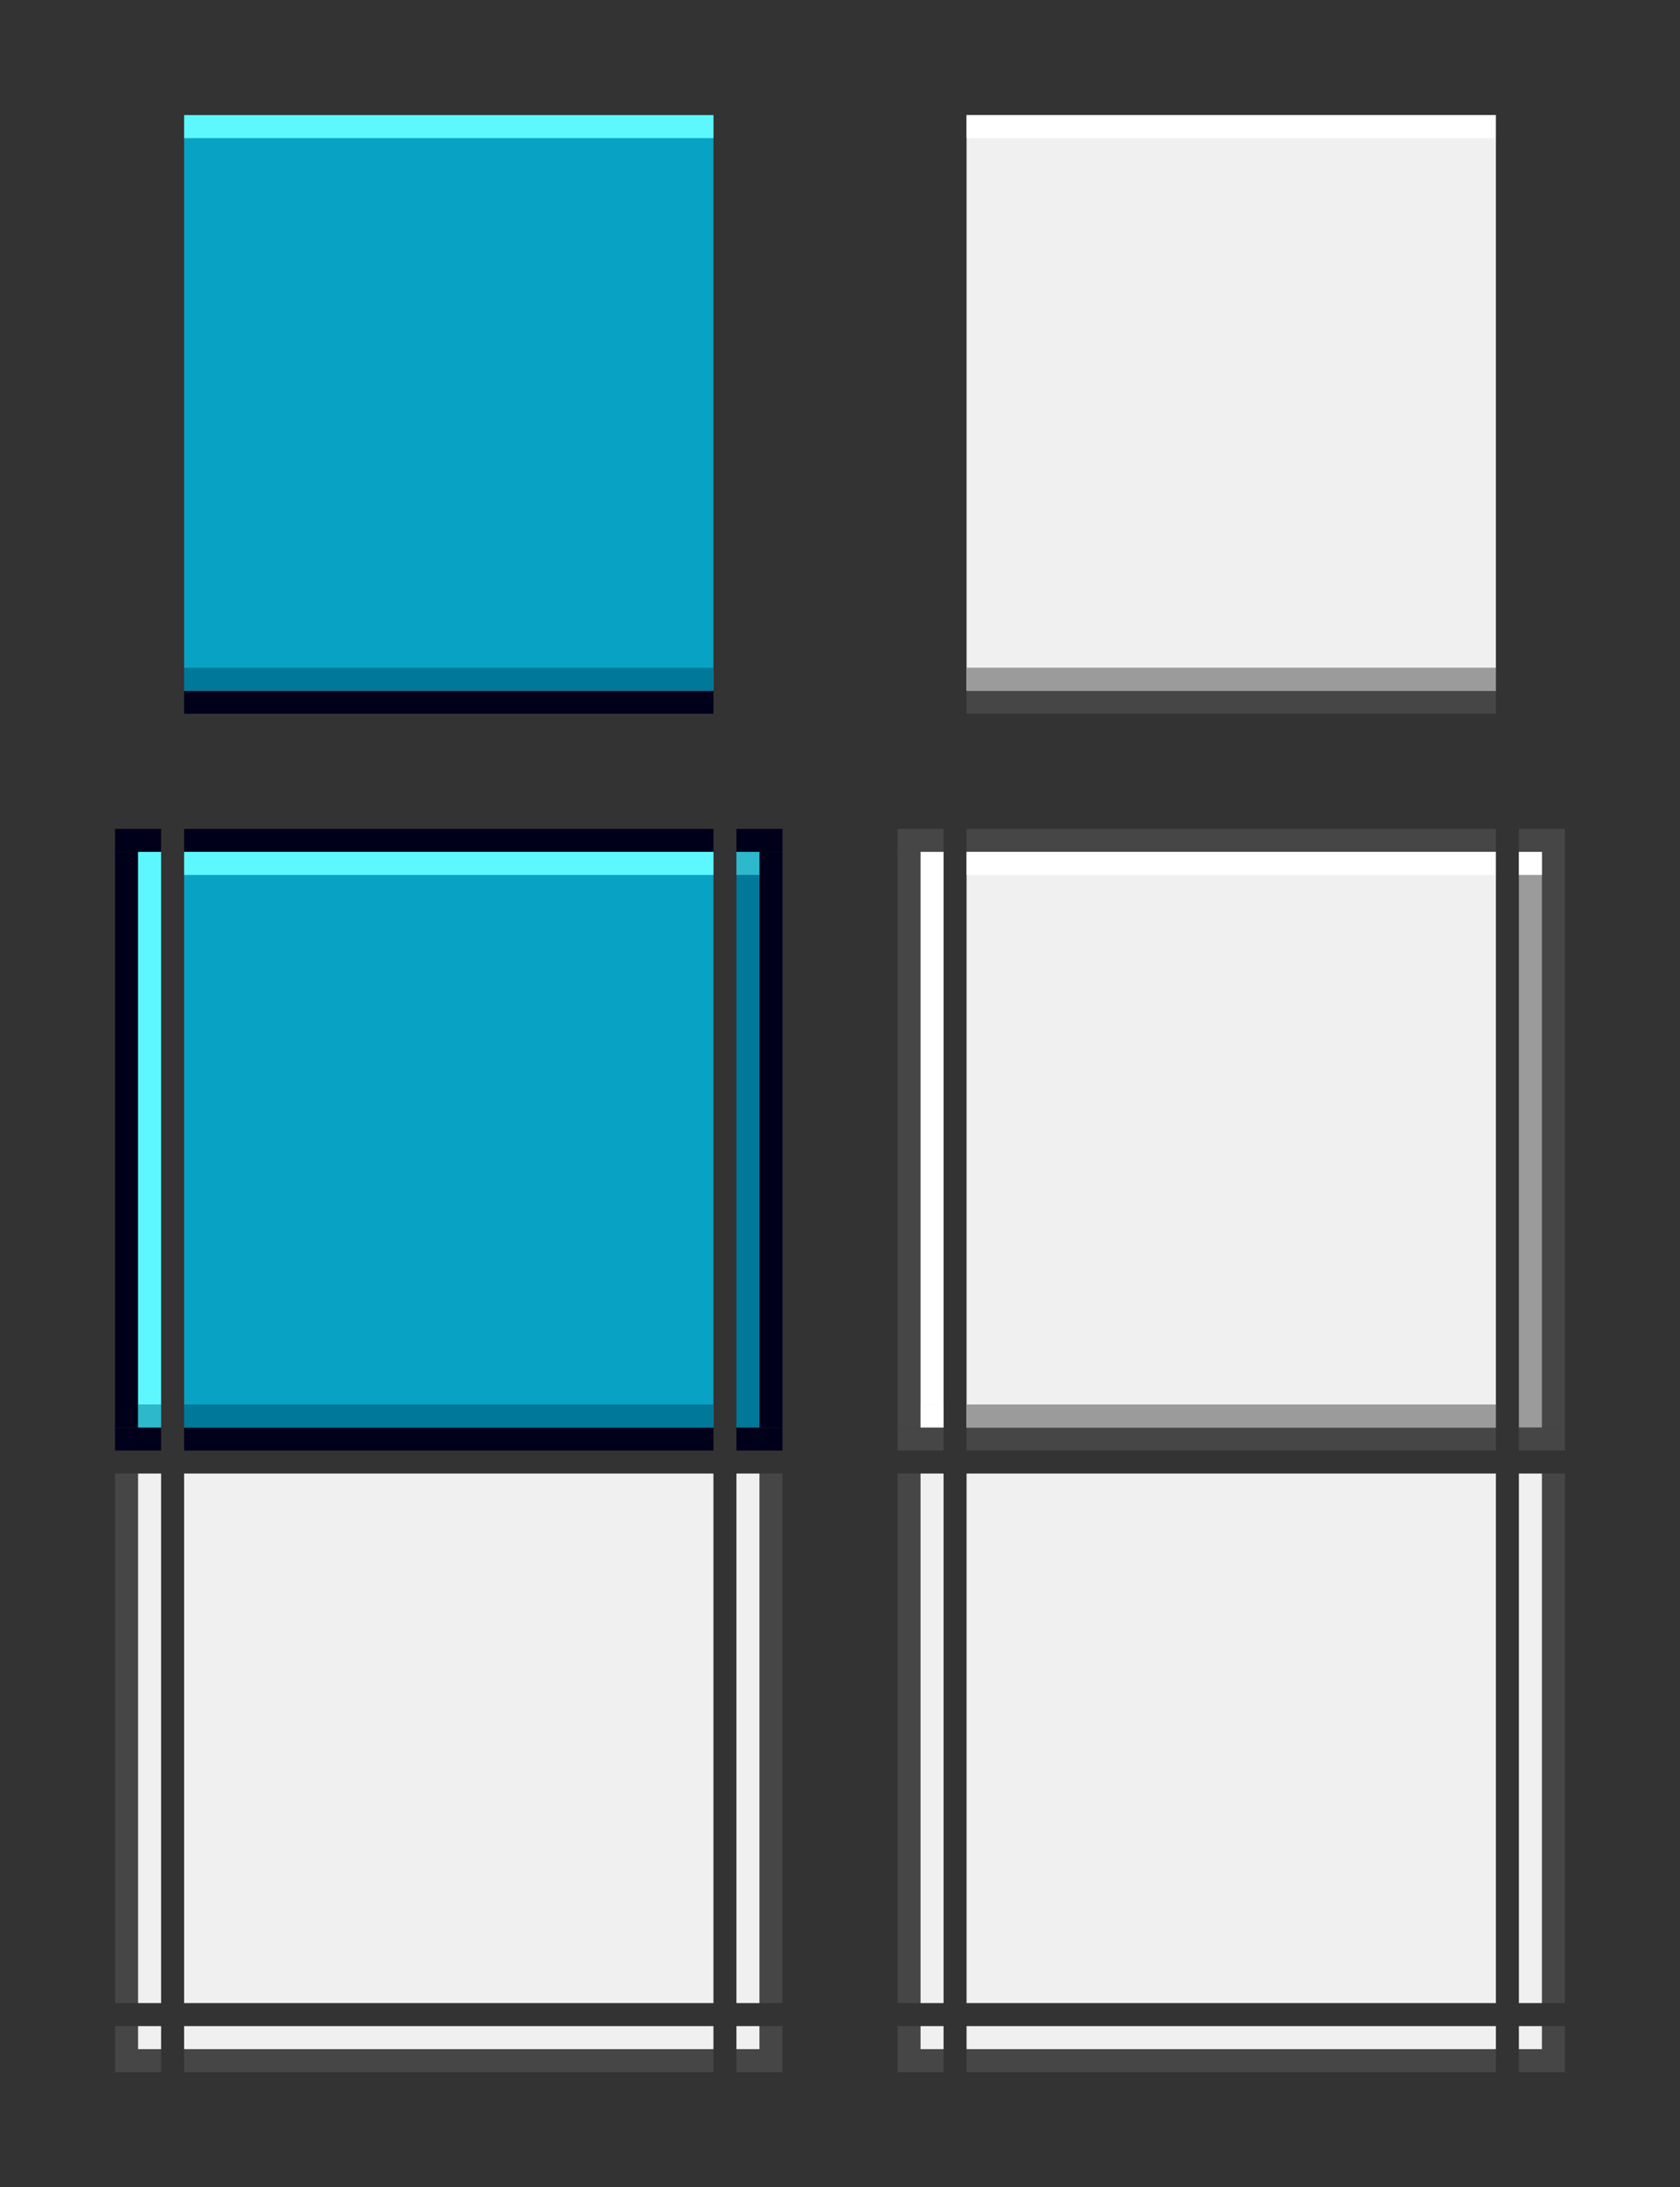<?xml version="1.0" encoding="UTF-8" standalone="no"?>
<!-- Created with Inkscape (http://www.inkscape.org/) -->

<svg
   xmlns:dc="http://purl.org/dc/elements/1.1/"
   xmlns:cc="http://creativecommons.org/ns#"
   xmlns:rdf="http://www.w3.org/1999/02/22-rdf-syntax-ns#"
   xmlns:svg="http://www.w3.org/2000/svg"
   xmlns="http://www.w3.org/2000/svg"
   xmlns:sodipodi="http://sodipodi.sourceforge.net/DTD/sodipodi-0.dtd"
   xmlns:inkscape="http://www.inkscape.org/namespaces/inkscape"
   width="73"
   height="95"
   id="svg2"
   version="1.1"
   inkscape:version="0.92.1 r15371"
   sodipodi:docname="decoration.svg">
  <rect width="100%" height="100%" fill="#333333" stroke="none"/>
  <sodipodi:namedview
     id="base"
     pagecolor="#a060a0"
     bordercolor="#666666"
     borderopacity="1"
     inkscape:pageopacity="1"
     inkscape:pageshadow="2"
     inkscape:zoom="22.4"
     inkscape:cx="28.77"
     inkscape:cy="12.4"
     inkscape:document-units="px"
     inkscape:current-layer="layer1"
     showgrid="true"
     inkscape:showpageshadow="false"
     inkscape:window-width="1867"
     inkscape:window-height="1054"
     inkscape:window-x="0"
     inkscape:window-y="0"
     inkscape:window-maximized="1"
     fit-margin-top="5"
     fit-margin-left="5"
     fit-margin-right="5"
     fit-margin-bottom="5">
    <inkscape:grid
       type="xygrid"
       id="grid2985"
       empspacing="5"
       visible="true"
       enabled="true"
       snapvisiblegridlinesonly="true"
       originx="5"
       originy="40"
       spacingx="1"
       spacingy="1" />
  </sodipodi:namedview>
  <defs
     id="defs4" />
  <g
     inkscape:label="Layer 1"
     inkscape:groupmode="layer"
     id="layer1">
    <g
       id="decoration-top-27p"
       transform="translate(0,31)">
      <rect
         y="5"
         x="8"
         height="1"
         width="23"
         id="rect5308"
         style="opacity:1;vector-effect:none;fill:#00001a;fill-opacity:1;stroke:none;stroke-width:1.022;stroke-linecap:butt;stroke-linejoin:miter;stroke-miterlimit:4;stroke-dasharray:none;stroke-dashoffset:0;stroke-opacity:1;marker:none" />
      <rect
         y="31"
         x="8"
         height="1"
         width="23"
         id="rect5318"
         style="opacity:1;vector-effect:none;fill:#00001a;fill-opacity:1;stroke:none;stroke-width:1.022;stroke-linecap:butt;stroke-linejoin:miter;stroke-miterlimit:4;stroke-dasharray:none;stroke-dashoffset:0;stroke-opacity:1;marker:none" />
      <rect
         y="6"
         x="8"
         height="25"
         width="23"
         id="rect5324"
         style="opacity:1;vector-effect:none;fill:#08a3c4;fill-opacity:1;stroke:none;stroke-width:1.022;stroke-linecap:butt;stroke-linejoin:miter;stroke-miterlimit:4;stroke-dasharray:none;stroke-dashoffset:0;stroke-opacity:1;marker:none" />
      <rect
         y="6"
         x="8"
         height="1"
         width="23"
         id="rect5330"
         style="opacity:1;vector-effect:none;fill:#5df8ff;fill-opacity:1;stroke:none;stroke-width:1.022;stroke-linecap:butt;stroke-linejoin:miter;stroke-miterlimit:4;stroke-dasharray:none;stroke-dashoffset:0;stroke-opacity:1;marker:none" />
      <rect
         y="30"
         x="8"
         height="1"
         width="23"
         id="rect5336"
         style="opacity:1;vector-effect:none;fill:#007899;fill-opacity:1;stroke:none;stroke-width:1.022;stroke-linecap:butt;stroke-linejoin:miter;stroke-miterlimit:4;stroke-dasharray:none;stroke-dashoffset:0;stroke-opacity:1;marker:none" />
    </g>
    <g
       id="decoration-topright-27p"
       transform="translate(0,31)">
      <rect
         y="5"
         x="32"
         height="1"
         width="2"
         id="rect5310"
         style="opacity:1;vector-effect:none;fill:#00001a;fill-opacity:1;stroke:none;stroke-width:1.022;stroke-linecap:butt;stroke-linejoin:miter;stroke-miterlimit:4;stroke-dasharray:none;stroke-dashoffset:0;stroke-opacity:1;marker:none" />
      <rect
         y="6"
         x="33"
         height="25"
         width="1"
         id="rect5314"
         style="opacity:1;vector-effect:none;fill:#00001a;fill-opacity:1;stroke:none;stroke-width:1.022;stroke-linecap:butt;stroke-linejoin:miter;stroke-miterlimit:4;stroke-dasharray:none;stroke-dashoffset:0;stroke-opacity:1;marker:none" />
      <rect
         y="31"
         x="32"
         height="1"
         width="2"
         id="rect5320"
         style="opacity:1;vector-effect:none;fill:#00001a;fill-opacity:1;stroke:none;stroke-width:1.022;stroke-linecap:butt;stroke-linejoin:miter;stroke-miterlimit:4;stroke-dasharray:none;stroke-dashoffset:0;stroke-opacity:1;marker:none" />
      <rect
         y="6"
         x="32"
         height="25"
         width="1"
         id="rect5332"
         style="opacity:1;vector-effect:none;fill:#007899;fill-opacity:1;stroke:none;stroke-width:1.022;stroke-linecap:butt;stroke-linejoin:miter;stroke-miterlimit:4;stroke-dasharray:none;stroke-dashoffset:0;stroke-opacity:1;marker:none" />
      <rect
         y="6"
         x="32"
         height="1"
         width="1"
         id="rect5338"
         style="opacity:0.5;vector-effect:none;fill:#5df8ff;fill-opacity:1;stroke:none;stroke-width:1.022;stroke-linecap:butt;stroke-linejoin:miter;stroke-miterlimit:4;stroke-dasharray:none;stroke-dashoffset:0;stroke-opacity:1;marker:none" />
    </g>
    <g
       id="decoration-topleft-27p"
       transform="translate(0,31)">
      <rect
         y="5"
         x="5"
         height="1"
         width="2"
         id="rect5297"
         style="opacity:1;vector-effect:none;fill:#00001a;fill-opacity:1;stroke:none;stroke-width:1.022;stroke-linecap:butt;stroke-linejoin:miter;stroke-miterlimit:4;stroke-dasharray:none;stroke-dashoffset:0;stroke-opacity:1;marker:none" />
      <rect
         y="6"
         x="5"
         height="25"
         width="1"
         id="rect5312"
         style="opacity:1;vector-effect:none;fill:#00001a;fill-opacity:1;stroke:none;stroke-width:1.022;stroke-linecap:butt;stroke-linejoin:miter;stroke-miterlimit:4;stroke-dasharray:none;stroke-dashoffset:0;stroke-opacity:1;marker:none" />
      <rect
         y="31"
         x="5"
         height="1"
         width="2"
         id="rect5316"
         style="opacity:1;vector-effect:none;fill:#00001a;fill-opacity:1;stroke:none;stroke-width:1.022;stroke-linecap:butt;stroke-linejoin:miter;stroke-miterlimit:4;stroke-dasharray:none;stroke-dashoffset:0;stroke-opacity:1;marker:none" />
      <rect
         y="6"
         x="6"
         height="24"
         width="1"
         id="rect5328"
         style="opacity:1;vector-effect:none;fill:#5df8ff;fill-opacity:1;stroke:none;stroke-width:1.022;stroke-linecap:butt;stroke-linejoin:miter;stroke-miterlimit:4;stroke-dasharray:none;stroke-dashoffset:0;stroke-opacity:1;marker:none" />
      <rect
         y="30"
         x="6"
         height="1"
         width="1"
         id="rect5334"
         style="opacity:1;vector-effect:none;fill:#007899;fill-opacity:1;stroke:none;stroke-width:1.022;stroke-linecap:butt;stroke-linejoin:miter;stroke-miterlimit:4;stroke-dasharray:none;stroke-dashoffset:0;stroke-opacity:1;marker:none" />
      <rect
         y="30"
         x="6"
         height="1"
         width="1"
         id="rect5340"
         style="opacity:0.5;vector-effect:none;fill:#5df8ff;fill-opacity:1;stroke:none;stroke-width:1.022;stroke-linecap:butt;stroke-linejoin:miter;stroke-miterlimit:4;stroke-dasharray:none;stroke-dashoffset:0;stroke-opacity:1;marker:none" />
    </g>
    <g
       id="decoration-left"
       transform="translate(0,31)">
      <rect
         y="33"
         x="5"
         height="23"
         width="1"
         id="rect5344"
         style="opacity:1;vector-effect:none;fill:#464646;fill-opacity:1;stroke:none;stroke-width:1.022;stroke-linecap:butt;stroke-linejoin:miter;stroke-miterlimit:4;stroke-dasharray:none;stroke-dashoffset:0;stroke-opacity:1;marker:none" />
      <rect
         y="33"
         x="6"
         height="23"
         width="1"
         id="rect5360"
         style="opacity:1;vector-effect:none;fill:#f0f0f0;fill-opacity:1;stroke:none;stroke-width:1.022;stroke-linecap:butt;stroke-linejoin:miter;stroke-miterlimit:4;stroke-dasharray:none;stroke-dashoffset:0;stroke-opacity:1;marker:none" />
    </g>
    <rect
       style="opacity:1;vector-effect:none;fill:#f0f0f0;fill-opacity:1;stroke:none;stroke-width:1.022;stroke-linecap:butt;stroke-linejoin:miter;stroke-miterlimit:4;stroke-dasharray:none;stroke-dashoffset:0;stroke-opacity:1;marker:none"
       id="decoration-center"
       width="23"
       height="23"
       x="8"
       y="64" />
    <g
       id="decoration-right"
       transform="translate(0,31)">
      <rect
         y="33"
         x="33"
         height="23"
         width="1"
         id="rect5346"
         style="opacity:1;vector-effect:none;fill:#464646;fill-opacity:1;stroke:none;stroke-width:1.022;stroke-linecap:butt;stroke-linejoin:miter;stroke-miterlimit:4;stroke-dasharray:none;stroke-dashoffset:0;stroke-opacity:1;marker:none" />
      <rect
         y="33"
         x="32"
         height="23"
         width="1"
         id="rect5364"
         style="opacity:1;vector-effect:none;fill:#f0f0f0;fill-opacity:1;stroke:none;stroke-width:1.022;stroke-linecap:butt;stroke-linejoin:miter;stroke-miterlimit:4;stroke-dasharray:none;stroke-dashoffset:0;stroke-opacity:1;marker:none" />
    </g>
    <g
       id="decoration-bottomleft"
       transform="translate(0,31)">
      <rect
         y="57"
         x="5"
         height="1"
         width="1"
         id="rect5348"
         style="opacity:1;vector-effect:none;fill:#464646;fill-opacity:1;stroke:none;stroke-width:1.022;stroke-linecap:butt;stroke-linejoin:miter;stroke-miterlimit:4;stroke-dasharray:none;stroke-dashoffset:0;stroke-opacity:1;marker:none" />
      <rect
         y="58"
         x="5"
         height="1"
         width="2"
         id="rect5352"
         style="opacity:1;vector-effect:none;fill:#464646;fill-opacity:1;stroke:none;stroke-width:1.022;stroke-linecap:butt;stroke-linejoin:miter;stroke-miterlimit:4;stroke-dasharray:none;stroke-dashoffset:0;stroke-opacity:1;marker:none" />
      <rect
         y="57"
         x="6"
         height="1"
         width="1"
         id="rect5366"
         style="opacity:1;vector-effect:none;fill:#f0f0f0;fill-opacity:1;stroke:none;stroke-width:1.022;stroke-linecap:butt;stroke-linejoin:miter;stroke-miterlimit:4;stroke-dasharray:none;stroke-dashoffset:0;stroke-opacity:1;marker:none" />
    </g>
    <g
       id="decoration-bottom"
       transform="translate(0,31)">
      <rect
         y="58"
         x="8"
         height="1"
         width="23"
         id="rect5356"
         style="opacity:1;vector-effect:none;fill:#464646;fill-opacity:1;stroke:none;stroke-width:1.022;stroke-linecap:butt;stroke-linejoin:miter;stroke-miterlimit:4;stroke-dasharray:none;stroke-dashoffset:0;stroke-opacity:1;marker:none" />
      <rect
         y="57"
         x="8"
         height="1"
         width="23"
         id="rect5368"
         style="opacity:1;vector-effect:none;fill:#f0f0f0;fill-opacity:1;stroke:none;stroke-width:1.022;stroke-linecap:butt;stroke-linejoin:miter;stroke-miterlimit:4;stroke-dasharray:none;stroke-dashoffset:0;stroke-opacity:1;marker:none" />
    </g>
    <g
       id="decoration-bottomright"
       transform="translate(0,31)">
      <rect
         y="57"
         x="33"
         height="1"
         width="1"
         id="rect5350"
         style="opacity:1;vector-effect:none;fill:#464646;fill-opacity:1;stroke:none;stroke-width:1.022;stroke-linecap:butt;stroke-linejoin:miter;stroke-miterlimit:4;stroke-dasharray:none;stroke-dashoffset:0;stroke-opacity:1;marker:none" />
      <rect
         y="58"
         x="32"
         height="1"
         width="2"
         id="rect5358"
         style="opacity:1;vector-effect:none;fill:#464646;fill-opacity:1;stroke:none;stroke-width:1.022;stroke-linecap:butt;stroke-linejoin:miter;stroke-miterlimit:4;stroke-dasharray:none;stroke-dashoffset:0;stroke-opacity:1;marker:none" />
      <rect
         y="57"
         x="32"
         height="1"
         width="1"
         id="rect5370"
         style="opacity:1;vector-effect:none;fill:#f0f0f0;fill-opacity:1;stroke:none;stroke-width:1.022;stroke-linecap:butt;stroke-linejoin:miter;stroke-miterlimit:4;stroke-dasharray:none;stroke-dashoffset:0;stroke-opacity:1;marker:none" />
    </g>
    <g
       transform="translate(34,31)"
       id="decoration-inactive-top-27p">
      <rect
         y="5"
         x="8"
         height="1"
         width="23"
         id="rect5308-6"
         style="opacity:1;vector-effect:none;fill:#464646;fill-opacity:1;stroke:none;stroke-width:1.022;stroke-linecap:butt;stroke-linejoin:miter;stroke-miterlimit:4;stroke-dasharray:none;stroke-dashoffset:0;stroke-opacity:1;marker:none" />
      <rect
         y="31"
         x="8"
         height="1"
         width="23"
         id="rect5318-7"
         style="opacity:1;vector-effect:none;fill:#464646;fill-opacity:1;stroke:none;stroke-width:1.022;stroke-linecap:butt;stroke-linejoin:miter;stroke-miterlimit:4;stroke-dasharray:none;stroke-dashoffset:0;stroke-opacity:1;marker:none" />
      <rect
         y="6"
         x="8"
         height="25"
         width="23"
         id="rect5324-5"
         style="opacity:1;vector-effect:none;fill:#f0f0f0;fill-opacity:1;stroke:none;stroke-width:1.022;stroke-linecap:butt;stroke-linejoin:miter;stroke-miterlimit:4;stroke-dasharray:none;stroke-dashoffset:0;stroke-opacity:1;marker:none" />
      <rect
         y="6"
         x="8"
         height="1"
         width="23"
         id="rect5330-5"
         style="opacity:1;vector-effect:none;fill:#ffffff;fill-opacity:1;stroke:none;stroke-width:1.022;stroke-linecap:butt;stroke-linejoin:miter;stroke-miterlimit:4;stroke-dasharray:none;stroke-dashoffset:0;stroke-opacity:1;marker:none" />
      <rect
         y="30"
         x="8"
         height="1"
         width="23"
         id="rect5336-3"
         style="opacity:1;vector-effect:none;fill:#9b9b9b;fill-opacity:1;stroke:none;stroke-width:1.022;stroke-linecap:butt;stroke-linejoin:miter;stroke-miterlimit:4;stroke-dasharray:none;stroke-dashoffset:0;stroke-opacity:1;marker:none" />
    </g>
    <g
       transform="translate(34,31)"
       id="decoration-inactive-topright-27p">
      <rect
         y="5"
         x="32"
         height="1"
         width="2"
         id="rect5310-2"
         style="opacity:1;vector-effect:none;fill:#464646;fill-opacity:1;stroke:none;stroke-width:1.022;stroke-linecap:butt;stroke-linejoin:miter;stroke-miterlimit:4;stroke-dasharray:none;stroke-dashoffset:0;stroke-opacity:1;marker:none" />
      <rect
         y="6"
         x="33"
         height="25"
         width="1"
         id="rect5314-9"
         style="opacity:1;vector-effect:none;fill:#464646;fill-opacity:1;stroke:none;stroke-width:1.022;stroke-linecap:butt;stroke-linejoin:miter;stroke-miterlimit:4;stroke-dasharray:none;stroke-dashoffset:0;stroke-opacity:1;marker:none" />
      <rect
         y="31"
         x="32"
         height="1"
         width="2"
         id="rect5320-1"
         style="opacity:1;vector-effect:none;fill:#464646;fill-opacity:1;stroke:none;stroke-width:1.022;stroke-linecap:butt;stroke-linejoin:miter;stroke-miterlimit:4;stroke-dasharray:none;stroke-dashoffset:0;stroke-opacity:1;marker:none" />
      <rect
         y="6"
         x="32"
         height="25"
         width="1"
         id="rect5332-7"
         style="opacity:1;vector-effect:none;fill:#9b9b9b;fill-opacity:1;stroke:none;stroke-width:1.022;stroke-linecap:butt;stroke-linejoin:miter;stroke-miterlimit:4;stroke-dasharray:none;stroke-dashoffset:0;stroke-opacity:1;marker:none" />
      <rect
         y="6"
         x="32"
         height="1"
         width="1"
         id="rect5338-0"
         style="opacity:1;vector-effect:none;fill:#ffffff;fill-opacity:1;stroke:none;stroke-width:1.022;stroke-linecap:butt;stroke-linejoin:miter;stroke-miterlimit:4;stroke-dasharray:none;stroke-dashoffset:0;stroke-opacity:1;marker:none" />
    </g>
    <g
       transform="translate(34,31)"
       id="decoration-inactive-topleft-27p">
      <rect
         y="5"
         x="5"
         height="1"
         width="2"
         id="rect5297-3"
         style="opacity:1;vector-effect:none;fill:#464646;fill-opacity:1;stroke:none;stroke-width:1.022;stroke-linecap:butt;stroke-linejoin:miter;stroke-miterlimit:4;stroke-dasharray:none;stroke-dashoffset:0;stroke-opacity:1;marker:none" />
      <rect
         y="6"
         x="5"
         height="25"
         width="1"
         id="rect5312-6"
         style="opacity:1;vector-effect:none;fill:#464646;fill-opacity:1;stroke:none;stroke-width:1.022;stroke-linecap:butt;stroke-linejoin:miter;stroke-miterlimit:4;stroke-dasharray:none;stroke-dashoffset:0;stroke-opacity:1;marker:none" />
      <rect
         y="31"
         x="5"
         height="1"
         width="2"
         id="rect5316-0"
         style="opacity:1;vector-effect:none;fill:#464646;fill-opacity:1;stroke:none;stroke-width:1.022;stroke-linecap:butt;stroke-linejoin:miter;stroke-miterlimit:4;stroke-dasharray:none;stroke-dashoffset:0;stroke-opacity:1;marker:none" />
      <rect
         y="6"
         x="6"
         height="24"
         width="1"
         id="rect5328-6"
         style="opacity:1;vector-effect:none;fill:#ffffff;fill-opacity:1;stroke:none;stroke-width:1.022;stroke-linecap:butt;stroke-linejoin:miter;stroke-miterlimit:4;stroke-dasharray:none;stroke-dashoffset:0;stroke-opacity:1;marker:none" />
      <rect
         y="30"
         x="6"
         height="1"
         width="1"
         id="rect5334-2"
         style="opacity:1;vector-effect:none;fill:#9b9b9b;fill-opacity:1;stroke:none;stroke-width:1.022;stroke-linecap:butt;stroke-linejoin:miter;stroke-miterlimit:4;stroke-dasharray:none;stroke-dashoffset:0;stroke-opacity:1;marker:none" />
      <rect
         y="30"
         x="6"
         height="1"
         width="1"
         id="rect5340-1"
         style="opacity:1;vector-effect:none;fill:#ffffff;fill-opacity:1;stroke:none;stroke-width:1.022;stroke-linecap:butt;stroke-linejoin:miter;stroke-miterlimit:4;stroke-dasharray:none;stroke-dashoffset:0;stroke-opacity:1;marker:none" />
    </g>
    <g
       transform="translate(34,31)"
       id="decoration-inactive-left">
      <rect
         y="33"
         x="5"
         height="23"
         width="1"
         id="rect5344-7"
         style="opacity:1;vector-effect:none;fill:#464646;fill-opacity:1;stroke:none;stroke-width:1.022;stroke-linecap:butt;stroke-linejoin:miter;stroke-miterlimit:4;stroke-dasharray:none;stroke-dashoffset:0;stroke-opacity:1;marker:none" />
      <rect
         y="33"
         x="6"
         height="23"
         width="1"
         id="rect5360-9"
         style="opacity:1;vector-effect:none;fill:#f0f0f0;fill-opacity:1;stroke:none;stroke-width:1.022;stroke-linecap:butt;stroke-linejoin:miter;stroke-miterlimit:4;stroke-dasharray:none;stroke-dashoffset:0;stroke-opacity:1;marker:none" />
    </g>
    <rect
       style="opacity:1;vector-effect:none;fill:#f0f0f0;fill-opacity:1;stroke:none;stroke-width:1.022;stroke-linecap:butt;stroke-linejoin:miter;stroke-miterlimit:4;stroke-dasharray:none;stroke-dashoffset:0;stroke-opacity:1;marker:none"
       id="decoration-inactive-center"
       width="23"
       height="23"
       x="42"
       y="64" />
    <g
       transform="translate(34,31)"
       id="decoration-inactive-right">
      <rect
         y="33"
         x="33"
         height="23"
         width="1"
         id="rect5346-2"
         style="opacity:1;vector-effect:none;fill:#464646;fill-opacity:1;stroke:none;stroke-width:1.022;stroke-linecap:butt;stroke-linejoin:miter;stroke-miterlimit:4;stroke-dasharray:none;stroke-dashoffset:0;stroke-opacity:1;marker:none" />
      <rect
         y="33"
         x="32"
         height="23"
         width="1"
         id="rect5364-3"
         style="opacity:1;vector-effect:none;fill:#f0f0f0;fill-opacity:1;stroke:none;stroke-width:1.022;stroke-linecap:butt;stroke-linejoin:miter;stroke-miterlimit:4;stroke-dasharray:none;stroke-dashoffset:0;stroke-opacity:1;marker:none" />
    </g>
    <g
       transform="translate(34,31)"
       id="decoration-inactive-bottomleft">
      <rect
         y="57"
         x="5"
         height="1"
         width="1"
         id="rect5348-5"
         style="opacity:1;vector-effect:none;fill:#464646;fill-opacity:1;stroke:none;stroke-width:1.022;stroke-linecap:butt;stroke-linejoin:miter;stroke-miterlimit:4;stroke-dasharray:none;stroke-dashoffset:0;stroke-opacity:1;marker:none" />
      <rect
         y="58"
         x="5"
         height="1"
         width="2"
         id="rect5352-9"
         style="opacity:1;vector-effect:none;fill:#464646;fill-opacity:1;stroke:none;stroke-width:1.022;stroke-linecap:butt;stroke-linejoin:miter;stroke-miterlimit:4;stroke-dasharray:none;stroke-dashoffset:0;stroke-opacity:1;marker:none" />
      <rect
         y="57"
         x="6"
         height="1"
         width="1"
         id="rect5366-2"
         style="opacity:1;vector-effect:none;fill:#f0f0f0;fill-opacity:1;stroke:none;stroke-width:1.022;stroke-linecap:butt;stroke-linejoin:miter;stroke-miterlimit:4;stroke-dasharray:none;stroke-dashoffset:0;stroke-opacity:1;marker:none" />
    </g>
    <g
       transform="translate(34,31)"
       id="decoration-inactive-bottom">
      <rect
         y="58"
         x="8"
         height="1"
         width="23"
         id="rect5356-8"
         style="opacity:1;vector-effect:none;fill:#464646;fill-opacity:1;stroke:none;stroke-width:1.022;stroke-linecap:butt;stroke-linejoin:miter;stroke-miterlimit:4;stroke-dasharray:none;stroke-dashoffset:0;stroke-opacity:1;marker:none" />
      <rect
         y="57"
         x="8"
         height="1"
         width="23"
         id="rect5368-9"
         style="opacity:1;vector-effect:none;fill:#f0f0f0;fill-opacity:1;stroke:none;stroke-width:1.022;stroke-linecap:butt;stroke-linejoin:miter;stroke-miterlimit:4;stroke-dasharray:none;stroke-dashoffset:0;stroke-opacity:1;marker:none" />
    </g>
    <g
       transform="translate(34,31)"
       id="decoration-inactive-bottomright">
      <rect
         y="57"
         x="33"
         height="1"
         width="1"
         id="rect5350-3"
         style="opacity:1;vector-effect:none;fill:#464646;fill-opacity:1;stroke:none;stroke-width:1.022;stroke-linecap:butt;stroke-linejoin:miter;stroke-miterlimit:4;stroke-dasharray:none;stroke-dashoffset:0;stroke-opacity:1;marker:none" />
      <rect
         y="58"
         x="32"
         height="1"
         width="2"
         id="rect5358-6"
         style="opacity:1;vector-effect:none;fill:#464646;fill-opacity:1;stroke:none;stroke-width:1.022;stroke-linecap:butt;stroke-linejoin:miter;stroke-miterlimit:4;stroke-dasharray:none;stroke-dashoffset:0;stroke-opacity:1;marker:none" />
      <rect
         y="57"
         x="32"
         height="1"
         width="1"
         id="rect5370-1"
         style="opacity:1;vector-effect:none;fill:#f0f0f0;fill-opacity:1;stroke:none;stroke-width:1.022;stroke-linecap:butt;stroke-linejoin:miter;stroke-miterlimit:4;stroke-dasharray:none;stroke-dashoffset:0;stroke-opacity:1;marker:none" />
    </g>
    <g
       transform="translate(0,-1)"
       id="decoration-maximized-center-27p"
       inkscape:label="#g5386-2">
      <rect
         y="31"
         x="8"
         height="1"
         width="23"
         id="rect5318-3"
         style="opacity:1;vector-effect:none;fill:#00001a;fill-opacity:1;stroke:none;stroke-width:1.022;stroke-linecap:butt;stroke-linejoin:miter;stroke-miterlimit:4;stroke-dasharray:none;stroke-dashoffset:0;stroke-opacity:1;marker:none" />
      <rect
         y="6"
         x="8"
         height="25"
         width="23"
         id="rect5324-1"
         style="opacity:1;vector-effect:none;fill:#08a3c4;fill-opacity:1;stroke:none;stroke-width:1.022;stroke-linecap:butt;stroke-linejoin:miter;stroke-miterlimit:4;stroke-dasharray:none;stroke-dashoffset:0;stroke-opacity:1;marker:none" />
      <rect
         y="6"
         x="8"
         height="1"
         width="23"
         id="rect5330-4"
         style="opacity:1;vector-effect:none;fill:#5df8ff;fill-opacity:1;stroke:none;stroke-width:1.022;stroke-linecap:butt;stroke-linejoin:miter;stroke-miterlimit:4;stroke-dasharray:none;stroke-dashoffset:0;stroke-opacity:1;marker:none" />
      <rect
         y="30"
         x="8"
         height="1"
         width="23"
         id="rect5336-9"
         style="opacity:1;vector-effect:none;fill:#007899;fill-opacity:1;stroke:none;stroke-width:1.022;stroke-linecap:butt;stroke-linejoin:miter;stroke-miterlimit:4;stroke-dasharray:none;stroke-dashoffset:0;stroke-opacity:1;marker:none" />
    </g>
    <g
       transform="translate(34,-1)"
       id="decoration-maximized-inactive-center-27p"
       inkscape:label="#g5386-3-7">
      <rect
         y="31"
         x="8"
         height="1"
         width="23"
         id="rect5318-7-4"
         style="opacity:1;vector-effect:none;fill:#464646;fill-opacity:1;stroke:none;stroke-width:1.022;stroke-linecap:butt;stroke-linejoin:miter;stroke-miterlimit:4;stroke-dasharray:none;stroke-dashoffset:0;stroke-opacity:1;marker:none" />
      <rect
         y="6"
         x="8"
         height="25"
         width="23"
         id="rect5324-5-5"
         style="opacity:1;vector-effect:none;fill:#f0f0f0;fill-opacity:1;stroke:none;stroke-width:1.022;stroke-linecap:butt;stroke-linejoin:miter;stroke-miterlimit:4;stroke-dasharray:none;stroke-dashoffset:0;stroke-opacity:1;marker:none" />
      <rect
         y="6"
         x="8"
         height="1"
         width="23"
         id="rect5330-5-3"
         style="opacity:1;vector-effect:none;fill:#ffffff;fill-opacity:1;stroke:none;stroke-width:1.022;stroke-linecap:butt;stroke-linejoin:miter;stroke-miterlimit:4;stroke-dasharray:none;stroke-dashoffset:0;stroke-opacity:1;marker:none" />
      <rect
         y="30"
         x="8"
         height="1"
         width="23"
         id="rect5336-3-0"
         style="opacity:1;vector-effect:none;fill:#9b9b9b;fill-opacity:1;stroke:none;stroke-width:1.022;stroke-linecap:butt;stroke-linejoin:miter;stroke-miterlimit:4;stroke-dasharray:none;stroke-dashoffset:0;stroke-opacity:1;marker:none" />
    </g>
    <g
       id="decoration-top-23p"
       transform="translate(-68,31)"
       inkscape:label="#decoration-top-3">
      <rect
         y="9"
         x="8"
         height="1"
         width="23"
         id="rect5308-67"
         style="opacity:1;vector-effect:none;fill:#00001a;fill-opacity:1;stroke:none;stroke-width:1.022;stroke-linecap:butt;stroke-linejoin:miter;stroke-miterlimit:4;stroke-dasharray:none;stroke-dashoffset:0;stroke-opacity:1;marker:none" />
      <rect
         y="31"
         x="8"
         height="1"
         width="23"
         id="rect5318-5"
         style="opacity:1;vector-effect:none;fill:#00001a;fill-opacity:1;stroke:none;stroke-width:1.022;stroke-linecap:butt;stroke-linejoin:miter;stroke-miterlimit:4;stroke-dasharray:none;stroke-dashoffset:0;stroke-opacity:1;marker:none" />
      <rect
         y="10"
         x="8"
         height="21"
         width="23"
         id="rect5324-3"
         style="opacity:1;vector-effect:none;fill:#08a3c4;fill-opacity:1;stroke:none;stroke-width:0.936;stroke-linecap:butt;stroke-linejoin:miter;stroke-miterlimit:4;stroke-dasharray:none;stroke-dashoffset:0;stroke-opacity:1;marker:none" />
      <rect
         y="10"
         x="8"
         height="1"
         width="23"
         id="rect5330-6"
         style="opacity:1;vector-effect:none;fill:#5df8ff;fill-opacity:1;stroke:none;stroke-width:1.022;stroke-linecap:butt;stroke-linejoin:miter;stroke-miterlimit:4;stroke-dasharray:none;stroke-dashoffset:0;stroke-opacity:1;marker:none" />
      <rect
         y="30"
         x="8"
         height="1"
         width="23"
         id="rect5336-5"
         style="opacity:1;vector-effect:none;fill:#007899;fill-opacity:1;stroke:none;stroke-width:1.022;stroke-linecap:butt;stroke-linejoin:miter;stroke-miterlimit:4;stroke-dasharray:none;stroke-dashoffset:0;stroke-opacity:1;marker:none" />
    </g>
    <g
       id="decoration-topright-23p"
       transform="translate(-68,31)"
       inkscape:label="#decoration-topright-2">
      <rect
         y="9"
         x="32"
         height="1"
         width="2"
         id="rect5310-9"
         style="opacity:1;vector-effect:none;fill:#00001a;fill-opacity:1;stroke:none;stroke-width:1.022;stroke-linecap:butt;stroke-linejoin:miter;stroke-miterlimit:4;stroke-dasharray:none;stroke-dashoffset:0;stroke-opacity:1;marker:none" />
      <rect
         y="10"
         x="33"
         height="21"
         width="1"
         id="rect5314-1"
         style="opacity:1;vector-effect:none;fill:#00001a;fill-opacity:1;stroke:none;stroke-width:0.936;stroke-linecap:butt;stroke-linejoin:miter;stroke-miterlimit:4;stroke-dasharray:none;stroke-dashoffset:0;stroke-opacity:1;marker:none" />
      <rect
         y="31"
         x="32"
         height="1"
         width="2"
         id="rect5320-2"
         style="opacity:1;vector-effect:none;fill:#00001a;fill-opacity:1;stroke:none;stroke-width:1.022;stroke-linecap:butt;stroke-linejoin:miter;stroke-miterlimit:4;stroke-dasharray:none;stroke-dashoffset:0;stroke-opacity:1;marker:none" />
      <rect
         y="10"
         x="32"
         height="21"
         width="1"
         id="rect5332-0"
         style="opacity:1;vector-effect:none;fill:#007899;fill-opacity:1;stroke:none;stroke-width:0.936;stroke-linecap:butt;stroke-linejoin:miter;stroke-miterlimit:4;stroke-dasharray:none;stroke-dashoffset:0;stroke-opacity:1;marker:none" />
      <rect
         y="10"
         x="32"
         height="1"
         width="1"
         id="rect5338-9"
         style="opacity:0.5;vector-effect:none;fill:#5df8ff;fill-opacity:1;stroke:none;stroke-width:1.022;stroke-linecap:butt;stroke-linejoin:miter;stroke-miterlimit:4;stroke-dasharray:none;stroke-dashoffset:0;stroke-opacity:1;marker:none" />
    </g>
    <g
       id="decoration-topleft-23p"
       transform="translate(-68,31)"
       inkscape:label="#decoration-topleft-3">
      <rect
         y="9"
         x="5"
         height="1"
         width="2"
         id="rect5297-6"
         style="opacity:1;vector-effect:none;fill:#00001a;fill-opacity:1;stroke:none;stroke-width:1.022;stroke-linecap:butt;stroke-linejoin:miter;stroke-miterlimit:4;stroke-dasharray:none;stroke-dashoffset:0;stroke-opacity:1;marker:none" />
      <rect
         y="10"
         x="5"
         height="21"
         width="1"
         id="rect5312-0"
         style="opacity:1;vector-effect:none;fill:#00001a;fill-opacity:1;stroke:none;stroke-width:0.936;stroke-linecap:butt;stroke-linejoin:miter;stroke-miterlimit:4;stroke-dasharray:none;stroke-dashoffset:0;stroke-opacity:1;marker:none" />
      <rect
         y="31"
         x="5"
         height="1"
         width="2"
         id="rect5316-6"
         style="opacity:1;vector-effect:none;fill:#00001a;fill-opacity:1;stroke:none;stroke-width:1.022;stroke-linecap:butt;stroke-linejoin:miter;stroke-miterlimit:4;stroke-dasharray:none;stroke-dashoffset:0;stroke-opacity:1;marker:none" />
      <rect
         y="10"
         x="6"
         height="20"
         width="1"
         id="rect5328-1"
         style="opacity:1;vector-effect:none;fill:#5df8ff;fill-opacity:1;stroke:none;stroke-width:0.933;stroke-linecap:butt;stroke-linejoin:miter;stroke-miterlimit:4;stroke-dasharray:none;stroke-dashoffset:0;stroke-opacity:1;marker:none" />
      <rect
         y="30"
         x="6"
         height="1"
         width="1"
         id="rect5334-6"
         style="opacity:1;vector-effect:none;fill:#007899;fill-opacity:1;stroke:none;stroke-width:1.022;stroke-linecap:butt;stroke-linejoin:miter;stroke-miterlimit:4;stroke-dasharray:none;stroke-dashoffset:0;stroke-opacity:1;marker:none" />
      <rect
         y="30"
         x="6"
         height="1"
         width="1"
         id="rect5340-8"
         style="opacity:0.5;vector-effect:none;fill:#5df8ff;fill-opacity:1;stroke:none;stroke-width:1.022;stroke-linecap:butt;stroke-linejoin:miter;stroke-miterlimit:4;stroke-dasharray:none;stroke-dashoffset:0;stroke-opacity:1;marker:none" />
    </g>
    <g
       transform="translate(-34,31)"
       id="decoration-inactive-top-23p"
       inkscape:label="#decoration-inactive-top-7">
      <rect
         y="9"
         x="8"
         height="1"
         width="23"
         id="rect5308-6-9"
         style="opacity:1;vector-effect:none;fill:#464646;fill-opacity:1;stroke:none;stroke-width:1.022;stroke-linecap:butt;stroke-linejoin:miter;stroke-miterlimit:4;stroke-dasharray:none;stroke-dashoffset:0;stroke-opacity:1;marker:none" />
      <rect
         y="31"
         x="8"
         height="1"
         width="23"
         id="rect5318-7-2"
         style="opacity:1;vector-effect:none;fill:#464646;fill-opacity:1;stroke:none;stroke-width:1.022;stroke-linecap:butt;stroke-linejoin:miter;stroke-miterlimit:4;stroke-dasharray:none;stroke-dashoffset:0;stroke-opacity:1;marker:none" />
      <rect
         y="10"
         x="8"
         height="21"
         width="23"
         id="rect5324-5-0"
         style="opacity:1;vector-effect:none;fill:#f0f0f0;fill-opacity:1;stroke:none;stroke-width:0.936;stroke-linecap:butt;stroke-linejoin:miter;stroke-miterlimit:4;stroke-dasharray:none;stroke-dashoffset:0;stroke-opacity:1;marker:none" />
      <rect
         y="10"
         x="8"
         height="1"
         width="23"
         id="rect5330-5-37"
         style="opacity:1;vector-effect:none;fill:#ffffff;fill-opacity:1;stroke:none;stroke-width:1.022;stroke-linecap:butt;stroke-linejoin:miter;stroke-miterlimit:4;stroke-dasharray:none;stroke-dashoffset:0;stroke-opacity:1;marker:none" />
      <rect
         y="30"
         x="8"
         height="1"
         width="23"
         id="rect5336-3-2"
         style="opacity:1;vector-effect:none;fill:#9b9b9b;fill-opacity:1;stroke:none;stroke-width:1.022;stroke-linecap:butt;stroke-linejoin:miter;stroke-miterlimit:4;stroke-dasharray:none;stroke-dashoffset:0;stroke-opacity:1;marker:none" />
    </g>
    <g
       transform="translate(-34,31)"
       id="decoration-inactive-topright-23p"
       inkscape:label="#decoration-inactive-topright-5">
      <rect
         y="9"
         x="32"
         height="1"
         width="2"
         id="rect5310-2-9"
         style="opacity:1;vector-effect:none;fill:#464646;fill-opacity:1;stroke:none;stroke-width:1.022;stroke-linecap:butt;stroke-linejoin:miter;stroke-miterlimit:4;stroke-dasharray:none;stroke-dashoffset:0;stroke-opacity:1;marker:none" />
      <rect
         y="10"
         x="33"
         height="21"
         width="1"
         id="rect5314-9-2"
         style="opacity:1;vector-effect:none;fill:#464646;fill-opacity:1;stroke:none;stroke-width:0.936;stroke-linecap:butt;stroke-linejoin:miter;stroke-miterlimit:4;stroke-dasharray:none;stroke-dashoffset:0;stroke-opacity:1;marker:none" />
      <rect
         y="31"
         x="32"
         height="1"
         width="2"
         id="rect5320-1-2"
         style="opacity:1;vector-effect:none;fill:#464646;fill-opacity:1;stroke:none;stroke-width:1.022;stroke-linecap:butt;stroke-linejoin:miter;stroke-miterlimit:4;stroke-dasharray:none;stroke-dashoffset:0;stroke-opacity:1;marker:none" />
      <rect
         y="10"
         x="32"
         height="21"
         width="1"
         id="rect5332-7-9"
         style="opacity:1;vector-effect:none;fill:#9b9b9b;fill-opacity:1;stroke:none;stroke-width:0.936;stroke-linecap:butt;stroke-linejoin:miter;stroke-miterlimit:4;stroke-dasharray:none;stroke-dashoffset:0;stroke-opacity:1;marker:none" />
      <rect
         y="10"
         x="32"
         height="1"
         width="1"
         id="rect5338-0-7"
         style="opacity:1;vector-effect:none;fill:#ffffff;fill-opacity:1;stroke:none;stroke-width:1.022;stroke-linecap:butt;stroke-linejoin:miter;stroke-miterlimit:4;stroke-dasharray:none;stroke-dashoffset:0;stroke-opacity:1;marker:none" />
    </g>
    <g
       transform="translate(-34,31)"
       id="decoration-inactive-topleft-23p"
       inkscape:label="#decoration-inactive-topleft-3">
      <rect
         y="9"
         x="5"
         height="1"
         width="2"
         id="rect5297-3-6"
         style="opacity:1;vector-effect:none;fill:#464646;fill-opacity:1;stroke:none;stroke-width:1.022;stroke-linecap:butt;stroke-linejoin:miter;stroke-miterlimit:4;stroke-dasharray:none;stroke-dashoffset:0;stroke-opacity:1;marker:none" />
      <rect
         y="10"
         x="5"
         height="21"
         width="1"
         id="rect5312-6-1"
         style="opacity:1;vector-effect:none;fill:#464646;fill-opacity:1;stroke:none;stroke-width:0.936;stroke-linecap:butt;stroke-linejoin:miter;stroke-miterlimit:4;stroke-dasharray:none;stroke-dashoffset:0;stroke-opacity:1;marker:none" />
      <rect
         y="31"
         x="5"
         height="1"
         width="2"
         id="rect5316-0-2"
         style="opacity:1;vector-effect:none;fill:#464646;fill-opacity:1;stroke:none;stroke-width:1.022;stroke-linecap:butt;stroke-linejoin:miter;stroke-miterlimit:4;stroke-dasharray:none;stroke-dashoffset:0;stroke-opacity:1;marker:none" />
      <rect
         y="10"
         x="6"
         height="20"
         width="1"
         id="rect5328-6-1"
         style="opacity:1;vector-effect:none;fill:#ffffff;fill-opacity:1;stroke:none;stroke-width:0.933;stroke-linecap:butt;stroke-linejoin:miter;stroke-miterlimit:4;stroke-dasharray:none;stroke-dashoffset:0;stroke-opacity:1;marker:none" />
      <rect
         y="30"
         x="6"
         height="1"
         width="1"
         id="rect5334-2-3"
         style="opacity:1;vector-effect:none;fill:#9b9b9b;fill-opacity:1;stroke:none;stroke-width:1.022;stroke-linecap:butt;stroke-linejoin:miter;stroke-miterlimit:4;stroke-dasharray:none;stroke-dashoffset:0;stroke-opacity:1;marker:none" />
      <rect
         y="30"
         x="6"
         height="1"
         width="1"
         id="rect5340-1-9"
         style="opacity:1;vector-effect:none;fill:#ffffff;fill-opacity:1;stroke:none;stroke-width:1.022;stroke-linecap:butt;stroke-linejoin:miter;stroke-miterlimit:4;stroke-dasharray:none;stroke-dashoffset:0;stroke-opacity:1;marker:none" />
    </g>
    <g
       transform="translate(-68,-1)"
       id="decoration-maximized-center-23p"
       inkscape:label="#g5386-2">
      <rect
         y="31"
         x="8"
         height="1"
         width="23"
         id="rect5318-3-7"
         style="opacity:1;vector-effect:none;fill:#00001a;fill-opacity:1;stroke:none;stroke-width:1.022;stroke-linecap:butt;stroke-linejoin:miter;stroke-miterlimit:4;stroke-dasharray:none;stroke-dashoffset:0;stroke-opacity:1;marker:none" />
      <rect
         y="10"
         x="8"
         height="21"
         width="23"
         id="rect5324-1-8"
         style="opacity:1;vector-effect:none;fill:#08a3c4;fill-opacity:1;stroke:none;stroke-width:0.936;stroke-linecap:butt;stroke-linejoin:miter;stroke-miterlimit:4;stroke-dasharray:none;stroke-dashoffset:0;stroke-opacity:1;marker:none" />
      <rect
         y="10"
         x="8"
         height="1"
         width="23"
         id="rect5330-4-5"
         style="opacity:1;vector-effect:none;fill:#5df8ff;fill-opacity:1;stroke:none;stroke-width:1.022;stroke-linecap:butt;stroke-linejoin:miter;stroke-miterlimit:4;stroke-dasharray:none;stroke-dashoffset:0;stroke-opacity:1;marker:none" />
      <rect
         y="30"
         x="8"
         height="1"
         width="23"
         id="rect5336-9-4"
         style="opacity:1;vector-effect:none;fill:#007899;fill-opacity:1;stroke:none;stroke-width:1.022;stroke-linecap:butt;stroke-linejoin:miter;stroke-miterlimit:4;stroke-dasharray:none;stroke-dashoffset:0;stroke-opacity:1;marker:none" />
    </g>
    <g
       transform="translate(-34,-1)"
       id="decoration-maximized-inactive-center-23p"
       inkscape:label="#g5386-3-7">
      <rect
         y="31"
         x="8"
         height="1"
         width="23"
         id="rect5318-7-4-3"
         style="opacity:1;vector-effect:none;fill:#464646;fill-opacity:1;stroke:none;stroke-width:1.022;stroke-linecap:butt;stroke-linejoin:miter;stroke-miterlimit:4;stroke-dasharray:none;stroke-dashoffset:0;stroke-opacity:1;marker:none" />
      <rect
         y="10"
         x="8"
         height="21"
         width="23"
         id="rect5324-5-5-6"
         style="opacity:1;vector-effect:none;fill:#f0f0f0;fill-opacity:1;stroke:none;stroke-width:0.936;stroke-linecap:butt;stroke-linejoin:miter;stroke-miterlimit:4;stroke-dasharray:none;stroke-dashoffset:0;stroke-opacity:1;marker:none" />
      <rect
         y="10"
         x="8"
         height="1"
         width="23"
         id="rect5330-5-3-0"
         style="opacity:1;vector-effect:none;fill:#ffffff;fill-opacity:1;stroke:none;stroke-width:1.022;stroke-linecap:butt;stroke-linejoin:miter;stroke-miterlimit:4;stroke-dasharray:none;stroke-dashoffset:0;stroke-opacity:1;marker:none" />
      <rect
         y="30"
         x="8"
         height="1"
         width="23"
         id="rect5336-3-0-1"
         style="opacity:1;vector-effect:none;fill:#9b9b9b;fill-opacity:1;stroke:none;stroke-width:1.022;stroke-linecap:butt;stroke-linejoin:miter;stroke-miterlimit:4;stroke-dasharray:none;stroke-dashoffset:0;stroke-opacity:1;marker:none" />
    </g>
    <g
       id="decoration-top"
       transform="translate(68,31)"
       inkscape:label="#decoration-top-6">
      <rect
         y="1"
         x="8"
         height="1"
         width="23"
         id="rect5308-3"
         style="opacity:1;vector-effect:none;fill:#00001a;fill-opacity:1;stroke:none;stroke-width:1.022;stroke-linecap:butt;stroke-linejoin:miter;stroke-miterlimit:4;stroke-dasharray:none;stroke-dashoffset:0;stroke-opacity:1;marker:none" />
      <rect
         y="31"
         x="8"
         height="1"
         width="23"
         id="rect5318-2"
         style="opacity:1;vector-effect:none;fill:#00001a;fill-opacity:1;stroke:none;stroke-width:1.022;stroke-linecap:butt;stroke-linejoin:miter;stroke-miterlimit:4;stroke-dasharray:none;stroke-dashoffset:0;stroke-opacity:1;marker:none" />
      <rect
         y="2"
         x="8"
         height="29"
         width="23"
         id="rect5324-0"
         style="opacity:1;vector-effect:none;fill:#08a3c4;fill-opacity:1;stroke:none;stroke-width:1.1;stroke-linecap:butt;stroke-linejoin:miter;stroke-miterlimit:4;stroke-dasharray:none;stroke-dashoffset:0;stroke-opacity:1;marker:none" />
      <rect
         y="2"
         x="8"
         height="1"
         width="23"
         id="rect5330-1"
         style="opacity:1;vector-effect:none;fill:#5df8ff;fill-opacity:1;stroke:none;stroke-width:1.022;stroke-linecap:butt;stroke-linejoin:miter;stroke-miterlimit:4;stroke-dasharray:none;stroke-dashoffset:0;stroke-opacity:1;marker:none" />
      <rect
         y="30"
         x="8"
         height="1"
         width="23"
         id="rect5336-6"
         style="opacity:1;vector-effect:none;fill:#007899;fill-opacity:1;stroke:none;stroke-width:1.022;stroke-linecap:butt;stroke-linejoin:miter;stroke-miterlimit:4;stroke-dasharray:none;stroke-dashoffset:0;stroke-opacity:1;marker:none" />
    </g>
    <g
       id="decoration-topright"
       transform="translate(68,31)"
       inkscape:label="#decoration-topright-5">
      <rect
         y="1"
         x="32"
         height="1"
         width="2"
         id="rect5310-5"
         style="opacity:1;vector-effect:none;fill:#00001a;fill-opacity:1;stroke:none;stroke-width:1.022;stroke-linecap:butt;stroke-linejoin:miter;stroke-miterlimit:4;stroke-dasharray:none;stroke-dashoffset:0;stroke-opacity:1;marker:none" />
      <rect
         y="2"
         x="33"
         height="29"
         width="1"
         id="rect5314-4"
         style="opacity:1;vector-effect:none;fill:#00001a;fill-opacity:1;stroke:none;stroke-width:1.1;stroke-linecap:butt;stroke-linejoin:miter;stroke-miterlimit:4;stroke-dasharray:none;stroke-dashoffset:0;stroke-opacity:1;marker:none" />
      <rect
         y="31"
         x="32"
         height="1"
         width="2"
         id="rect5320-7"
         style="opacity:1;vector-effect:none;fill:#00001a;fill-opacity:1;stroke:none;stroke-width:1.022;stroke-linecap:butt;stroke-linejoin:miter;stroke-miterlimit:4;stroke-dasharray:none;stroke-dashoffset:0;stroke-opacity:1;marker:none" />
      <rect
         y="2"
         x="32"
         height="29"
         width="1"
         id="rect5332-5"
         style="opacity:1;vector-effect:none;fill:#007899;fill-opacity:1;stroke:none;stroke-width:1.1;stroke-linecap:butt;stroke-linejoin:miter;stroke-miterlimit:4;stroke-dasharray:none;stroke-dashoffset:0;stroke-opacity:1;marker:none" />
      <rect
         y="2"
         x="32"
         height="1"
         width="1"
         id="rect5338-6"
         style="opacity:0.5;vector-effect:none;fill:#5df8ff;fill-opacity:1;stroke:none;stroke-width:1.022;stroke-linecap:butt;stroke-linejoin:miter;stroke-miterlimit:4;stroke-dasharray:none;stroke-dashoffset:0;stroke-opacity:1;marker:none" />
    </g>
    <g
       id="decoration-topleft"
       transform="translate(68,31)"
       inkscape:label="#decoration-topleft-9">
      <rect
         y="1"
         x="5"
         height="1"
         width="2"
         id="rect5297-37"
         style="opacity:1;vector-effect:none;fill:#00001a;fill-opacity:1;stroke:none;stroke-width:1.022;stroke-linecap:butt;stroke-linejoin:miter;stroke-miterlimit:4;stroke-dasharray:none;stroke-dashoffset:0;stroke-opacity:1;marker:none" />
      <rect
         y="2"
         x="5"
         height="29"
         width="1"
         id="rect5312-4"
         style="opacity:1;vector-effect:none;fill:#00001a;fill-opacity:1;stroke:none;stroke-width:1.1;stroke-linecap:butt;stroke-linejoin:miter;stroke-miterlimit:4;stroke-dasharray:none;stroke-dashoffset:0;stroke-opacity:1;marker:none" />
      <rect
         y="31"
         x="5"
         height="1"
         width="2"
         id="rect5316-5"
         style="opacity:1;vector-effect:none;fill:#00001a;fill-opacity:1;stroke:none;stroke-width:1.022;stroke-linecap:butt;stroke-linejoin:miter;stroke-miterlimit:4;stroke-dasharray:none;stroke-dashoffset:0;stroke-opacity:1;marker:none" />
      <rect
         y="2"
         x="6"
         height="28"
         width="1"
         id="rect5328-7"
         style="opacity:1;vector-effect:none;fill:#5df8ff;fill-opacity:1;stroke:none;stroke-width:1.103;stroke-linecap:butt;stroke-linejoin:miter;stroke-miterlimit:4;stroke-dasharray:none;stroke-dashoffset:0;stroke-opacity:1;marker:none" />
      <rect
         y="30"
         x="6"
         height="1"
         width="1"
         id="rect5334-4"
         style="opacity:1;vector-effect:none;fill:#007899;fill-opacity:1;stroke:none;stroke-width:1.022;stroke-linecap:butt;stroke-linejoin:miter;stroke-miterlimit:4;stroke-dasharray:none;stroke-dashoffset:0;stroke-opacity:1;marker:none" />
      <rect
         y="30"
         x="6"
         height="1"
         width="1"
         id="rect5340-4"
         style="opacity:0.5;vector-effect:none;fill:#5df8ff;fill-opacity:1;stroke:none;stroke-width:1.022;stroke-linecap:butt;stroke-linejoin:miter;stroke-miterlimit:4;stroke-dasharray:none;stroke-dashoffset:0;stroke-opacity:1;marker:none" />
    </g>
    <g
       transform="translate(102,31)"
       id="decoration-inactive-top"
       inkscape:label="#decoration-inactive-top-4">
      <rect
         y="1"
         x="8"
         height="1"
         width="23"
         id="rect5308-6-3"
         style="opacity:1;vector-effect:none;fill:#464646;fill-opacity:1;stroke:none;stroke-width:1.022;stroke-linecap:butt;stroke-linejoin:miter;stroke-miterlimit:4;stroke-dasharray:none;stroke-dashoffset:0;stroke-opacity:1;marker:none" />
      <rect
         y="31"
         x="8"
         height="1"
         width="23"
         id="rect5318-7-0"
         style="opacity:1;vector-effect:none;fill:#464646;fill-opacity:1;stroke:none;stroke-width:1.022;stroke-linecap:butt;stroke-linejoin:miter;stroke-miterlimit:4;stroke-dasharray:none;stroke-dashoffset:0;stroke-opacity:1;marker:none" />
      <rect
         y="2"
         x="8"
         height="29"
         width="23"
         id="rect5324-5-7"
         style="opacity:1;vector-effect:none;fill:#f0f0f0;fill-opacity:1;stroke:none;stroke-width:1.1;stroke-linecap:butt;stroke-linejoin:miter;stroke-miterlimit:4;stroke-dasharray:none;stroke-dashoffset:0;stroke-opacity:1;marker:none" />
      <rect
         y="2"
         x="8"
         height="1"
         width="23"
         id="rect5330-5-6"
         style="opacity:1;vector-effect:none;fill:#ffffff;fill-opacity:1;stroke:none;stroke-width:1.022;stroke-linecap:butt;stroke-linejoin:miter;stroke-miterlimit:4;stroke-dasharray:none;stroke-dashoffset:0;stroke-opacity:1;marker:none" />
      <rect
         y="30"
         x="8"
         height="1"
         width="23"
         id="rect5336-3-8"
         style="opacity:1;vector-effect:none;fill:#9b9b9b;fill-opacity:1;stroke:none;stroke-width:1.022;stroke-linecap:butt;stroke-linejoin:miter;stroke-miterlimit:4;stroke-dasharray:none;stroke-dashoffset:0;stroke-opacity:1;marker:none" />
    </g>
    <g
       transform="translate(102,31)"
       id="decoration-inactive-topright"
       inkscape:label="#decoration-inactive-topright-8">
      <rect
         y="1"
         x="32"
         height="1"
         width="2"
         id="rect5310-2-8"
         style="opacity:1;vector-effect:none;fill:#464646;fill-opacity:1;stroke:none;stroke-width:1.022;stroke-linecap:butt;stroke-linejoin:miter;stroke-miterlimit:4;stroke-dasharray:none;stroke-dashoffset:0;stroke-opacity:1;marker:none" />
      <rect
         y="2"
         x="33"
         height="29"
         width="1"
         id="rect5314-9-4"
         style="opacity:1;vector-effect:none;fill:#464646;fill-opacity:1;stroke:none;stroke-width:1.1;stroke-linecap:butt;stroke-linejoin:miter;stroke-miterlimit:4;stroke-dasharray:none;stroke-dashoffset:0;stroke-opacity:1;marker:none" />
      <rect
         y="31"
         x="32"
         height="1"
         width="2"
         id="rect5320-1-3"
         style="opacity:1;vector-effect:none;fill:#464646;fill-opacity:1;stroke:none;stroke-width:1.022;stroke-linecap:butt;stroke-linejoin:miter;stroke-miterlimit:4;stroke-dasharray:none;stroke-dashoffset:0;stroke-opacity:1;marker:none" />
      <rect
         y="2"
         x="32"
         height="29"
         width="1"
         id="rect5332-7-4"
         style="opacity:1;vector-effect:none;fill:#9b9b9b;fill-opacity:1;stroke:none;stroke-width:1.1;stroke-linecap:butt;stroke-linejoin:miter;stroke-miterlimit:4;stroke-dasharray:none;stroke-dashoffset:0;stroke-opacity:1;marker:none" />
      <rect
         y="2"
         x="32"
         height="1"
         width="1"
         id="rect5338-0-9"
         style="opacity:1;vector-effect:none;fill:#ffffff;fill-opacity:1;stroke:none;stroke-width:1.022;stroke-linecap:butt;stroke-linejoin:miter;stroke-miterlimit:4;stroke-dasharray:none;stroke-dashoffset:0;stroke-opacity:1;marker:none" />
    </g>
    <g
       transform="translate(102,31)"
       id="decoration-inactive-topleft"
       inkscape:label="#decoration-inactive-topleft-2">
      <rect
         y="1"
         x="5"
         height="1"
         width="2"
         id="rect5297-3-0"
         style="opacity:1;vector-effect:none;fill:#464646;fill-opacity:1;stroke:none;stroke-width:1.022;stroke-linecap:butt;stroke-linejoin:miter;stroke-miterlimit:4;stroke-dasharray:none;stroke-dashoffset:0;stroke-opacity:1;marker:none" />
      <rect
         y="2"
         x="5"
         height="29"
         width="1"
         id="rect5312-6-6"
         style="opacity:1;vector-effect:none;fill:#464646;fill-opacity:1;stroke:none;stroke-width:1.1;stroke-linecap:butt;stroke-linejoin:miter;stroke-miterlimit:4;stroke-dasharray:none;stroke-dashoffset:0;stroke-opacity:1;marker:none" />
      <rect
         y="31"
         x="5"
         height="1"
         width="2"
         id="rect5316-0-8"
         style="opacity:1;vector-effect:none;fill:#464646;fill-opacity:1;stroke:none;stroke-width:1.022;stroke-linecap:butt;stroke-linejoin:miter;stroke-miterlimit:4;stroke-dasharray:none;stroke-dashoffset:0;stroke-opacity:1;marker:none" />
      <rect
         y="2"
         x="6"
         height="28"
         width="1"
         id="rect5328-6-6"
         style="opacity:1;vector-effect:none;fill:#ffffff;fill-opacity:1;stroke:none;stroke-width:1.103;stroke-linecap:butt;stroke-linejoin:miter;stroke-miterlimit:4;stroke-dasharray:none;stroke-dashoffset:0;stroke-opacity:1;marker:none" />
      <rect
         y="30"
         x="6"
         height="1"
         width="1"
         id="rect5334-2-6"
         style="opacity:1;vector-effect:none;fill:#9b9b9b;fill-opacity:1;stroke:none;stroke-width:1.022;stroke-linecap:butt;stroke-linejoin:miter;stroke-miterlimit:4;stroke-dasharray:none;stroke-dashoffset:0;stroke-opacity:1;marker:none" />
      <rect
         y="30"
         x="6"
         height="1"
         width="1"
         id="rect5340-1-4"
         style="opacity:1;vector-effect:none;fill:#ffffff;fill-opacity:1;stroke:none;stroke-width:1.022;stroke-linecap:butt;stroke-linejoin:miter;stroke-miterlimit:4;stroke-dasharray:none;stroke-dashoffset:0;stroke-opacity:1;marker:none" />
    </g>
    <g
       transform="translate(68,-1)"
       id="decoration-maximized-center"
       inkscape:label="#g5386-2">
      <rect
         y="31"
         x="8"
         height="1"
         width="23"
         id="rect5318-3-5"
         style="opacity:1;vector-effect:none;fill:#00001a;fill-opacity:1;stroke:none;stroke-width:1.022;stroke-linecap:butt;stroke-linejoin:miter;stroke-miterlimit:4;stroke-dasharray:none;stroke-dashoffset:0;stroke-opacity:1;marker:none" />
      <rect
         y="2"
         x="8"
         height="29"
         width="23"
         id="rect5324-1-0"
         style="opacity:1;vector-effect:none;fill:#08a3c4;fill-opacity:1;stroke:none;stroke-width:1.1;stroke-linecap:butt;stroke-linejoin:miter;stroke-miterlimit:4;stroke-dasharray:none;stroke-dashoffset:0;stroke-opacity:1;marker:none" />
      <rect
         y="2"
         x="8"
         height="1"
         width="23"
         id="rect5330-4-7"
         style="opacity:1;vector-effect:none;fill:#5df8ff;fill-opacity:1;stroke:none;stroke-width:1.022;stroke-linecap:butt;stroke-linejoin:miter;stroke-miterlimit:4;stroke-dasharray:none;stroke-dashoffset:0;stroke-opacity:1;marker:none" />
      <rect
         y="30"
         x="8"
         height="1"
         width="23"
         id="rect5336-9-48"
         style="opacity:1;vector-effect:none;fill:#007899;fill-opacity:1;stroke:none;stroke-width:1.022;stroke-linecap:butt;stroke-linejoin:miter;stroke-miterlimit:4;stroke-dasharray:none;stroke-dashoffset:0;stroke-opacity:1;marker:none" />
    </g>
    <g
       transform="translate(102,-1)"
       id="decoration-maximized-inactive-center"
       inkscape:label="#g5386-3-7">
      <rect
         y="31"
         x="8"
         height="1"
         width="23"
         id="rect5318-7-4-7"
         style="opacity:1;vector-effect:none;fill:#464646;fill-opacity:1;stroke:none;stroke-width:1.022;stroke-linecap:butt;stroke-linejoin:miter;stroke-miterlimit:4;stroke-dasharray:none;stroke-dashoffset:0;stroke-opacity:1;marker:none" />
      <rect
         y="2"
         x="8"
         height="29"
         width="23"
         id="rect5324-5-5-2"
         style="opacity:1;vector-effect:none;fill:#f0f0f0;fill-opacity:1;stroke:none;stroke-width:1.1;stroke-linecap:butt;stroke-linejoin:miter;stroke-miterlimit:4;stroke-dasharray:none;stroke-dashoffset:0;stroke-opacity:1;marker:none" />
      <rect
         y="2"
         x="8"
         height="1"
         width="23"
         id="rect5330-5-3-2"
         style="opacity:1;vector-effect:none;fill:#ffffff;fill-opacity:1;stroke:none;stroke-width:1.022;stroke-linecap:butt;stroke-linejoin:miter;stroke-miterlimit:4;stroke-dasharray:none;stroke-dashoffset:0;stroke-opacity:1;marker:none" />
      <rect
         y="30"
         x="8"
         height="1"
         width="23"
         id="rect5336-3-0-7"
         style="opacity:1;vector-effect:none;fill:#9b9b9b;fill-opacity:1;stroke:none;stroke-width:1.022;stroke-linecap:butt;stroke-linejoin:miter;stroke-miterlimit:4;stroke-dasharray:none;stroke-dashoffset:0;stroke-opacity:1;marker:none" />
    </g>
    <g
       id="decoration-top-19p"
       transform="translate(-136,31)"
       inkscape:label="#decoration-top-3">
      <rect
         y="13"
         x="8"
         height="1"
         width="23"
         id="rect5308-67-6"
         style="opacity:1;vector-effect:none;fill:#00001a;fill-opacity:1;stroke:none;stroke-width:1.022;stroke-linecap:butt;stroke-linejoin:miter;stroke-miterlimit:4;stroke-dasharray:none;stroke-dashoffset:0;stroke-opacity:1;marker:none" />
      <rect
         y="31"
         x="8"
         height="1"
         width="23"
         id="rect5318-5-7"
         style="opacity:1;vector-effect:none;fill:#00001a;fill-opacity:1;stroke:none;stroke-width:1.022;stroke-linecap:butt;stroke-linejoin:miter;stroke-miterlimit:4;stroke-dasharray:none;stroke-dashoffset:0;stroke-opacity:1;marker:none" />
      <rect
         y="14"
         x="8"
         height="17"
         width="23"
         id="rect5324-3-5"
         style="opacity:1;vector-effect:none;fill:#08a3c4;fill-opacity:1;stroke:none;stroke-width:0.842;stroke-linecap:butt;stroke-linejoin:miter;stroke-miterlimit:4;stroke-dasharray:none;stroke-dashoffset:0;stroke-opacity:1;marker:none" />
      <rect
         y="14"
         x="8"
         height="1"
         width="23"
         id="rect5330-6-3"
         style="opacity:1;vector-effect:none;fill:#5df8ff;fill-opacity:1;stroke:none;stroke-width:1.022;stroke-linecap:butt;stroke-linejoin:miter;stroke-miterlimit:4;stroke-dasharray:none;stroke-dashoffset:0;stroke-opacity:1;marker:none" />
      <rect
         y="30"
         x="8"
         height="1"
         width="23"
         id="rect5336-5-5"
         style="opacity:1;vector-effect:none;fill:#007899;fill-opacity:1;stroke:none;stroke-width:1.022;stroke-linecap:butt;stroke-linejoin:miter;stroke-miterlimit:4;stroke-dasharray:none;stroke-dashoffset:0;stroke-opacity:1;marker:none" />
    </g>
    <g
       id="decoration-topright-19p"
       transform="translate(-136,31)"
       inkscape:label="#decoration-topright-2">
      <rect
         y="13"
         x="32"
         height="1"
         width="2"
         id="rect5310-9-2"
         style="opacity:1;vector-effect:none;fill:#00001a;fill-opacity:1;stroke:none;stroke-width:1.022;stroke-linecap:butt;stroke-linejoin:miter;stroke-miterlimit:4;stroke-dasharray:none;stroke-dashoffset:0;stroke-opacity:1;marker:none" />
      <rect
         y="14"
         x="33"
         height="17"
         width="1"
         id="rect5314-1-9"
         style="opacity:1;vector-effect:none;fill:#00001a;fill-opacity:1;stroke:none;stroke-width:0.842;stroke-linecap:butt;stroke-linejoin:miter;stroke-miterlimit:4;stroke-dasharray:none;stroke-dashoffset:0;stroke-opacity:1;marker:none" />
      <rect
         y="31"
         x="32"
         height="1"
         width="2"
         id="rect5320-2-1"
         style="opacity:1;vector-effect:none;fill:#00001a;fill-opacity:1;stroke:none;stroke-width:1.022;stroke-linecap:butt;stroke-linejoin:miter;stroke-miterlimit:4;stroke-dasharray:none;stroke-dashoffset:0;stroke-opacity:1;marker:none" />
      <rect
         y="14"
         x="32"
         height="17"
         width="1"
         id="rect5332-0-2"
         style="opacity:1;vector-effect:none;fill:#007899;fill-opacity:1;stroke:none;stroke-width:0.842;stroke-linecap:butt;stroke-linejoin:miter;stroke-miterlimit:4;stroke-dasharray:none;stroke-dashoffset:0;stroke-opacity:1;marker:none" />
      <rect
         y="14"
         x="32"
         height="1"
         width="1"
         id="rect5338-9-7"
         style="opacity:0.5;vector-effect:none;fill:#5df8ff;fill-opacity:1;stroke:none;stroke-width:1.022;stroke-linecap:butt;stroke-linejoin:miter;stroke-miterlimit:4;stroke-dasharray:none;stroke-dashoffset:0;stroke-opacity:1;marker:none" />
    </g>
    <g
       id="decoration-topleft-19p"
       transform="translate(-136,31)"
       inkscape:label="#decoration-topleft-3">
      <rect
         y="13"
         x="5"
         height="1"
         width="2"
         id="rect5297-6-9"
         style="opacity:1;vector-effect:none;fill:#00001a;fill-opacity:1;stroke:none;stroke-width:1.022;stroke-linecap:butt;stroke-linejoin:miter;stroke-miterlimit:4;stroke-dasharray:none;stroke-dashoffset:0;stroke-opacity:1;marker:none" />
      <rect
         y="14"
         x="5"
         height="17"
         width="1"
         id="rect5312-0-3"
         style="opacity:1;vector-effect:none;fill:#00001a;fill-opacity:1;stroke:none;stroke-width:0.842;stroke-linecap:butt;stroke-linejoin:miter;stroke-miterlimit:4;stroke-dasharray:none;stroke-dashoffset:0;stroke-opacity:1;marker:none" />
      <rect
         y="31"
         x="5"
         height="1"
         width="2"
         id="rect5316-6-6"
         style="opacity:1;vector-effect:none;fill:#00001a;fill-opacity:1;stroke:none;stroke-width:1.022;stroke-linecap:butt;stroke-linejoin:miter;stroke-miterlimit:4;stroke-dasharray:none;stroke-dashoffset:0;stroke-opacity:1;marker:none" />
      <rect
         y="14"
         x="6"
         height="16"
         width="1"
         id="rect5328-1-0"
         style="opacity:1;vector-effect:none;fill:#5df8ff;fill-opacity:1;stroke:none;stroke-width:0.834;stroke-linecap:butt;stroke-linejoin:miter;stroke-miterlimit:4;stroke-dasharray:none;stroke-dashoffset:0;stroke-opacity:1;marker:none" />
      <rect
         y="30"
         x="6"
         height="1"
         width="1"
         id="rect5334-6-6"
         style="opacity:1;vector-effect:none;fill:#007899;fill-opacity:1;stroke:none;stroke-width:1.022;stroke-linecap:butt;stroke-linejoin:miter;stroke-miterlimit:4;stroke-dasharray:none;stroke-dashoffset:0;stroke-opacity:1;marker:none" />
      <rect
         y="30"
         x="6"
         height="1"
         width="1"
         id="rect5340-8-2"
         style="opacity:0.5;vector-effect:none;fill:#5df8ff;fill-opacity:1;stroke:none;stroke-width:1.022;stroke-linecap:butt;stroke-linejoin:miter;stroke-miterlimit:4;stroke-dasharray:none;stroke-dashoffset:0;stroke-opacity:1;marker:none" />
    </g>
    <g
       transform="translate(-102,31)"
       id="decoration-inactive-top-19p"
       inkscape:label="#decoration-inactive-top-7">
      <rect
         y="13"
         x="8"
         height="1"
         width="23"
         id="rect5308-6-9-1"
         style="opacity:1;vector-effect:none;fill:#464646;fill-opacity:1;stroke:none;stroke-width:1.022;stroke-linecap:butt;stroke-linejoin:miter;stroke-miterlimit:4;stroke-dasharray:none;stroke-dashoffset:0;stroke-opacity:1;marker:none" />
      <rect
         y="31"
         x="8"
         height="1"
         width="23"
         id="rect5318-7-2-8"
         style="opacity:1;vector-effect:none;fill:#464646;fill-opacity:1;stroke:none;stroke-width:1.022;stroke-linecap:butt;stroke-linejoin:miter;stroke-miterlimit:4;stroke-dasharray:none;stroke-dashoffset:0;stroke-opacity:1;marker:none" />
      <rect
         y="14"
         x="8"
         height="17"
         width="23"
         id="rect5324-5-0-7"
         style="opacity:1;vector-effect:none;fill:#f0f0f0;fill-opacity:1;stroke:none;stroke-width:0.842;stroke-linecap:butt;stroke-linejoin:miter;stroke-miterlimit:4;stroke-dasharray:none;stroke-dashoffset:0;stroke-opacity:1;marker:none" />
      <rect
         y="14"
         x="8"
         height="1"
         width="23"
         id="rect5330-5-37-9"
         style="opacity:1;vector-effect:none;fill:#ffffff;fill-opacity:1;stroke:none;stroke-width:1.022;stroke-linecap:butt;stroke-linejoin:miter;stroke-miterlimit:4;stroke-dasharray:none;stroke-dashoffset:0;stroke-opacity:1;marker:none" />
      <rect
         y="30"
         x="8"
         height="1"
         width="23"
         id="rect5336-3-2-2"
         style="opacity:1;vector-effect:none;fill:#9b9b9b;fill-opacity:1;stroke:none;stroke-width:1.022;stroke-linecap:butt;stroke-linejoin:miter;stroke-miterlimit:4;stroke-dasharray:none;stroke-dashoffset:0;stroke-opacity:1;marker:none" />
    </g>
    <g
       transform="translate(-102,31)"
       id="decoration-inactive-topright-19p"
       inkscape:label="#decoration-inactive-topright-5">
      <rect
         y="13"
         x="32"
         height="1"
         width="2"
         id="rect5310-2-9-2"
         style="opacity:1;vector-effect:none;fill:#464646;fill-opacity:1;stroke:none;stroke-width:1.022;stroke-linecap:butt;stroke-linejoin:miter;stroke-miterlimit:4;stroke-dasharray:none;stroke-dashoffset:0;stroke-opacity:1;marker:none" />
      <rect
         y="14"
         x="33"
         height="17"
         width="1"
         id="rect5314-9-2-3"
         style="opacity:1;vector-effect:none;fill:#464646;fill-opacity:1;stroke:none;stroke-width:0.842;stroke-linecap:butt;stroke-linejoin:miter;stroke-miterlimit:4;stroke-dasharray:none;stroke-dashoffset:0;stroke-opacity:1;marker:none" />
      <rect
         y="31"
         x="32"
         height="1"
         width="2"
         id="rect5320-1-2-7"
         style="opacity:1;vector-effect:none;fill:#464646;fill-opacity:1;stroke:none;stroke-width:1.022;stroke-linecap:butt;stroke-linejoin:miter;stroke-miterlimit:4;stroke-dasharray:none;stroke-dashoffset:0;stroke-opacity:1;marker:none" />
      <rect
         y="14"
         x="32"
         height="17"
         width="1"
         id="rect5332-7-9-5"
         style="opacity:1;vector-effect:none;fill:#9b9b9b;fill-opacity:1;stroke:none;stroke-width:0.842;stroke-linecap:butt;stroke-linejoin:miter;stroke-miterlimit:4;stroke-dasharray:none;stroke-dashoffset:0;stroke-opacity:1;marker:none" />
      <rect
         y="14"
         x="32"
         height="1"
         width="1"
         id="rect5338-0-7-9"
         style="opacity:1;vector-effect:none;fill:#ffffff;fill-opacity:1;stroke:none;stroke-width:1.022;stroke-linecap:butt;stroke-linejoin:miter;stroke-miterlimit:4;stroke-dasharray:none;stroke-dashoffset:0;stroke-opacity:1;marker:none" />
    </g>
    <g
       transform="translate(-102,31)"
       id="decoration-inactive-topleft-19p"
       inkscape:label="#decoration-inactive-topleft-3">
      <rect
         y="13"
         x="5"
         height="1"
         width="2"
         id="rect5297-3-6-2"
         style="opacity:1;vector-effect:none;fill:#464646;fill-opacity:1;stroke:none;stroke-width:1.022;stroke-linecap:butt;stroke-linejoin:miter;stroke-miterlimit:4;stroke-dasharray:none;stroke-dashoffset:0;stroke-opacity:1;marker:none" />
      <rect
         y="14"
         x="5"
         height="17"
         width="1"
         id="rect5312-6-1-8"
         style="opacity:1;vector-effect:none;fill:#464646;fill-opacity:1;stroke:none;stroke-width:0.842;stroke-linecap:butt;stroke-linejoin:miter;stroke-miterlimit:4;stroke-dasharray:none;stroke-dashoffset:0;stroke-opacity:1;marker:none" />
      <rect
         y="31"
         x="5"
         height="1"
         width="2"
         id="rect5316-0-2-9"
         style="opacity:1;vector-effect:none;fill:#464646;fill-opacity:1;stroke:none;stroke-width:1.022;stroke-linecap:butt;stroke-linejoin:miter;stroke-miterlimit:4;stroke-dasharray:none;stroke-dashoffset:0;stroke-opacity:1;marker:none" />
      <rect
         y="14"
         x="6"
         height="16"
         width="1"
         id="rect5328-6-1-7"
         style="opacity:1;vector-effect:none;fill:#ffffff;fill-opacity:1;stroke:none;stroke-width:0.834;stroke-linecap:butt;stroke-linejoin:miter;stroke-miterlimit:4;stroke-dasharray:none;stroke-dashoffset:0;stroke-opacity:1;marker:none" />
      <rect
         y="30"
         x="6"
         height="1"
         width="1"
         id="rect5334-2-3-3"
         style="opacity:1;vector-effect:none;fill:#9b9b9b;fill-opacity:1;stroke:none;stroke-width:1.022;stroke-linecap:butt;stroke-linejoin:miter;stroke-miterlimit:4;stroke-dasharray:none;stroke-dashoffset:0;stroke-opacity:1;marker:none" />
      <rect
         y="30"
         x="6"
         height="1"
         width="1"
         id="rect5340-1-9-6"
         style="opacity:1;vector-effect:none;fill:#ffffff;fill-opacity:1;stroke:none;stroke-width:1.022;stroke-linecap:butt;stroke-linejoin:miter;stroke-miterlimit:4;stroke-dasharray:none;stroke-dashoffset:0;stroke-opacity:1;marker:none" />
    </g>
    <g
       transform="translate(-136,-1)"
       id="decoration-maximized-center-19p"
       inkscape:label="#g5386-2">
      <rect
         y="31"
         x="8"
         height="1"
         width="23"
         id="rect5318-3-7-2"
         style="opacity:1;vector-effect:none;fill:#00001a;fill-opacity:1;stroke:none;stroke-width:1.022;stroke-linecap:butt;stroke-linejoin:miter;stroke-miterlimit:4;stroke-dasharray:none;stroke-dashoffset:0;stroke-opacity:1;marker:none" />
      <rect
         y="14"
         x="8"
         height="17"
         width="23"
         id="rect5324-1-8-9"
         style="opacity:1;vector-effect:none;fill:#08a3c4;fill-opacity:1;stroke:none;stroke-width:0.842;stroke-linecap:butt;stroke-linejoin:miter;stroke-miterlimit:4;stroke-dasharray:none;stroke-dashoffset:0;stroke-opacity:1;marker:none" />
      <rect
         y="14"
         x="8"
         height="1"
         width="23"
         id="rect5330-4-5-3"
         style="opacity:1;vector-effect:none;fill:#5df8ff;fill-opacity:1;stroke:none;stroke-width:1.022;stroke-linecap:butt;stroke-linejoin:miter;stroke-miterlimit:4;stroke-dasharray:none;stroke-dashoffset:0;stroke-opacity:1;marker:none" />
      <rect
         y="30"
         x="8"
         height="1"
         width="23"
         id="rect5336-9-4-1"
         style="opacity:1;vector-effect:none;fill:#007899;fill-opacity:1;stroke:none;stroke-width:1.022;stroke-linecap:butt;stroke-linejoin:miter;stroke-miterlimit:4;stroke-dasharray:none;stroke-dashoffset:0;stroke-opacity:1;marker:none" />
    </g>
    <g
       transform="translate(-102,-1)"
       id="decoration-maximized-inactive-center-19p"
       inkscape:label="#g5386-3-7">
      <rect
         y="31"
         x="8"
         height="1"
         width="23"
         id="rect5318-7-4-3-4"
         style="opacity:1;vector-effect:none;fill:#464646;fill-opacity:1;stroke:none;stroke-width:1.022;stroke-linecap:butt;stroke-linejoin:miter;stroke-miterlimit:4;stroke-dasharray:none;stroke-dashoffset:0;stroke-opacity:1;marker:none" />
      <rect
         y="14"
         x="8"
         height="17"
         width="23"
         id="rect5324-5-5-6-7"
         style="opacity:1;vector-effect:none;fill:#f0f0f0;fill-opacity:1;stroke:none;stroke-width:0.842;stroke-linecap:butt;stroke-linejoin:miter;stroke-miterlimit:4;stroke-dasharray:none;stroke-dashoffset:0;stroke-opacity:1;marker:none" />
      <rect
         y="14"
         x="8"
         height="1"
         width="23"
         id="rect5330-5-3-0-8"
         style="opacity:1;vector-effect:none;fill:#ffffff;fill-opacity:1;stroke:none;stroke-width:1.022;stroke-linecap:butt;stroke-linejoin:miter;stroke-miterlimit:4;stroke-dasharray:none;stroke-dashoffset:0;stroke-opacity:1;marker:none" />
      <rect
         y="30"
         x="8"
         height="1"
         width="23"
         id="rect5336-3-0-1-4"
         style="opacity:1;vector-effect:none;fill:#9b9b9b;fill-opacity:1;stroke:none;stroke-width:1.022;stroke-linecap:butt;stroke-linejoin:miter;stroke-miterlimit:4;stroke-dasharray:none;stroke-dashoffset:0;stroke-opacity:1;marker:none" />
    </g>
    <g
       id="decoration-top-35p"
       transform="translate(136,31)"
       inkscape:label="#decoration-top-6">
      <rect
         y="-3"
         x="8"
         height="1"
         width="23"
         id="rect5308-3-6"
         style="opacity:1;vector-effect:none;fill:#00001a;fill-opacity:1;stroke:none;stroke-width:1.022;stroke-linecap:butt;stroke-linejoin:miter;stroke-miterlimit:4;stroke-dasharray:none;stroke-dashoffset:0;stroke-opacity:1;marker:none" />
      <rect
         y="31"
         x="8"
         height="1"
         width="23"
         id="rect5318-2-4"
         style="opacity:1;vector-effect:none;fill:#00001a;fill-opacity:1;stroke:none;stroke-width:1.022;stroke-linecap:butt;stroke-linejoin:miter;stroke-miterlimit:4;stroke-dasharray:none;stroke-dashoffset:0;stroke-opacity:1;marker:none" />
      <rect
         y="-2"
         x="8"
         height="33"
         width="23"
         id="rect5324-0-9"
         style="opacity:1;vector-effect:none;fill:#08a3c4;fill-opacity:1;stroke:none;stroke-width:1.174;stroke-linecap:butt;stroke-linejoin:miter;stroke-miterlimit:4;stroke-dasharray:none;stroke-dashoffset:0;stroke-opacity:1;marker:none" />
      <rect
         y="-2"
         x="8"
         height="1"
         width="23"
         id="rect5330-1-5"
         style="opacity:1;vector-effect:none;fill:#5df8ff;fill-opacity:1;stroke:none;stroke-width:1.022;stroke-linecap:butt;stroke-linejoin:miter;stroke-miterlimit:4;stroke-dasharray:none;stroke-dashoffset:0;stroke-opacity:1;marker:none" />
      <rect
         y="30"
         x="8"
         height="1"
         width="23"
         id="rect5336-6-0"
         style="opacity:1;vector-effect:none;fill:#007899;fill-opacity:1;stroke:none;stroke-width:1.022;stroke-linecap:butt;stroke-linejoin:miter;stroke-miterlimit:4;stroke-dasharray:none;stroke-dashoffset:0;stroke-opacity:1;marker:none" />
    </g>
    <g
       id="decoration-topright-35p"
       transform="translate(136,31)"
       inkscape:label="#decoration-topright-5">
      <rect
         y="-3"
         x="32"
         height="1"
         width="2"
         id="rect5310-5-8"
         style="opacity:1;vector-effect:none;fill:#00001a;fill-opacity:1;stroke:none;stroke-width:1.022;stroke-linecap:butt;stroke-linejoin:miter;stroke-miterlimit:4;stroke-dasharray:none;stroke-dashoffset:0;stroke-opacity:1;marker:none" />
      <rect
         y="-2"
         x="33"
         height="33"
         width="1"
         id="rect5314-4-7"
         style="opacity:1;vector-effect:none;fill:#00001a;fill-opacity:1;stroke:none;stroke-width:1.174;stroke-linecap:butt;stroke-linejoin:miter;stroke-miterlimit:4;stroke-dasharray:none;stroke-dashoffset:0;stroke-opacity:1;marker:none" />
      <rect
         y="31"
         x="32"
         height="1"
         width="2"
         id="rect5320-7-1"
         style="opacity:1;vector-effect:none;fill:#00001a;fill-opacity:1;stroke:none;stroke-width:1.022;stroke-linecap:butt;stroke-linejoin:miter;stroke-miterlimit:4;stroke-dasharray:none;stroke-dashoffset:0;stroke-opacity:1;marker:none" />
      <rect
         y="-2"
         x="32"
         height="33"
         width="1"
         id="rect5332-5-7"
         style="opacity:1;vector-effect:none;fill:#007899;fill-opacity:1;stroke:none;stroke-width:1.174;stroke-linecap:butt;stroke-linejoin:miter;stroke-miterlimit:4;stroke-dasharray:none;stroke-dashoffset:0;stroke-opacity:1;marker:none" />
      <rect
         y="-2"
         x="32"
         height="1"
         width="1"
         id="rect5338-6-2"
         style="opacity:0.5;vector-effect:none;fill:#5df8ff;fill-opacity:1;stroke:none;stroke-width:1.022;stroke-linecap:butt;stroke-linejoin:miter;stroke-miterlimit:4;stroke-dasharray:none;stroke-dashoffset:0;stroke-opacity:1;marker:none" />
    </g>
    <g
       id="decoration-topleft-35p"
       transform="translate(136,31)"
       inkscape:label="#decoration-topleft-9">
      <rect
         y="-3"
         x="5"
         height="1"
         width="2"
         id="rect5297-37-2"
         style="opacity:1;vector-effect:none;fill:#00001a;fill-opacity:1;stroke:none;stroke-width:1.022;stroke-linecap:butt;stroke-linejoin:miter;stroke-miterlimit:4;stroke-dasharray:none;stroke-dashoffset:0;stroke-opacity:1;marker:none" />
      <rect
         y="-2"
         x="5"
         height="33"
         width="1"
         id="rect5312-4-2"
         style="opacity:1;vector-effect:none;fill:#00001a;fill-opacity:1;stroke:none;stroke-width:1.174;stroke-linecap:butt;stroke-linejoin:miter;stroke-miterlimit:4;stroke-dasharray:none;stroke-dashoffset:0;stroke-opacity:1;marker:none" />
      <rect
         y="31"
         x="5"
         height="1"
         width="2"
         id="rect5316-5-6"
         style="opacity:1;vector-effect:none;fill:#00001a;fill-opacity:1;stroke:none;stroke-width:1.022;stroke-linecap:butt;stroke-linejoin:miter;stroke-miterlimit:4;stroke-dasharray:none;stroke-dashoffset:0;stroke-opacity:1;marker:none" />
      <rect
         y="-2"
         x="6"
         height="32"
         width="1"
         id="rect5328-7-1"
         style="opacity:1;vector-effect:none;fill:#5df8ff;fill-opacity:1;stroke:none;stroke-width:1.18;stroke-linecap:butt;stroke-linejoin:miter;stroke-miterlimit:4;stroke-dasharray:none;stroke-dashoffset:0;stroke-opacity:1;marker:none" />
      <rect
         y="30"
         x="6"
         height="1"
         width="1"
         id="rect5334-4-0"
         style="opacity:1;vector-effect:none;fill:#007899;fill-opacity:1;stroke:none;stroke-width:1.022;stroke-linecap:butt;stroke-linejoin:miter;stroke-miterlimit:4;stroke-dasharray:none;stroke-dashoffset:0;stroke-opacity:1;marker:none" />
      <rect
         y="30"
         x="6"
         height="1"
         width="1"
         id="rect5340-4-6"
         style="opacity:0.5;vector-effect:none;fill:#5df8ff;fill-opacity:1;stroke:none;stroke-width:1.022;stroke-linecap:butt;stroke-linejoin:miter;stroke-miterlimit:4;stroke-dasharray:none;stroke-dashoffset:0;stroke-opacity:1;marker:none" />
    </g>
    <g
       transform="translate(170,31)"
       id="decoration-inactive-top-35p"
       inkscape:label="#decoration-inactive-top-4">
      <rect
         y="-3"
         x="8"
         height="1"
         width="23"
         id="rect5308-6-3-5"
         style="opacity:1;vector-effect:none;fill:#464646;fill-opacity:1;stroke:none;stroke-width:1.022;stroke-linecap:butt;stroke-linejoin:miter;stroke-miterlimit:4;stroke-dasharray:none;stroke-dashoffset:0;stroke-opacity:1;marker:none" />
      <rect
         y="31"
         x="8"
         height="1"
         width="23"
         id="rect5318-7-0-9"
         style="opacity:1;vector-effect:none;fill:#464646;fill-opacity:1;stroke:none;stroke-width:1.022;stroke-linecap:butt;stroke-linejoin:miter;stroke-miterlimit:4;stroke-dasharray:none;stroke-dashoffset:0;stroke-opacity:1;marker:none" />
      <rect
         y="-2"
         x="8"
         height="33"
         width="23"
         id="rect5324-5-7-4"
         style="opacity:1;vector-effect:none;fill:#f0f0f0;fill-opacity:1;stroke:none;stroke-width:1.174;stroke-linecap:butt;stroke-linejoin:miter;stroke-miterlimit:4;stroke-dasharray:none;stroke-dashoffset:0;stroke-opacity:1;marker:none" />
      <rect
         y="-2"
         x="8"
         height="1"
         width="23"
         id="rect5330-5-6-9"
         style="opacity:1;vector-effect:none;fill:#ffffff;fill-opacity:1;stroke:none;stroke-width:1.022;stroke-linecap:butt;stroke-linejoin:miter;stroke-miterlimit:4;stroke-dasharray:none;stroke-dashoffset:0;stroke-opacity:1;marker:none" />
      <rect
         y="30"
         x="8"
         height="1"
         width="23"
         id="rect5336-3-8-0"
         style="opacity:1;vector-effect:none;fill:#9b9b9b;fill-opacity:1;stroke:none;stroke-width:1.022;stroke-linecap:butt;stroke-linejoin:miter;stroke-miterlimit:4;stroke-dasharray:none;stroke-dashoffset:0;stroke-opacity:1;marker:none" />
    </g>
    <g
       transform="translate(170,31)"
       id="decoration-inactive-topright-35p"
       inkscape:label="#decoration-inactive-topright-8">
      <rect
         y="-3"
         x="32"
         height="1"
         width="2"
         id="rect5310-2-8-1"
         style="opacity:1;vector-effect:none;fill:#464646;fill-opacity:1;stroke:none;stroke-width:1.022;stroke-linecap:butt;stroke-linejoin:miter;stroke-miterlimit:4;stroke-dasharray:none;stroke-dashoffset:0;stroke-opacity:1;marker:none" />
      <rect
         y="-2"
         x="33"
         height="33"
         width="1"
         id="rect5314-9-4-7"
         style="opacity:1;vector-effect:none;fill:#464646;fill-opacity:1;stroke:none;stroke-width:1.174;stroke-linecap:butt;stroke-linejoin:miter;stroke-miterlimit:4;stroke-dasharray:none;stroke-dashoffset:0;stroke-opacity:1;marker:none" />
      <rect
         y="31"
         x="32"
         height="1"
         width="2"
         id="rect5320-1-3-7"
         style="opacity:1;vector-effect:none;fill:#464646;fill-opacity:1;stroke:none;stroke-width:1.022;stroke-linecap:butt;stroke-linejoin:miter;stroke-miterlimit:4;stroke-dasharray:none;stroke-dashoffset:0;stroke-opacity:1;marker:none" />
      <rect
         y="-2"
         x="32"
         height="33"
         width="1"
         id="rect5332-7-4-1"
         style="opacity:1;vector-effect:none;fill:#9b9b9b;fill-opacity:1;stroke:none;stroke-width:1.174;stroke-linecap:butt;stroke-linejoin:miter;stroke-miterlimit:4;stroke-dasharray:none;stroke-dashoffset:0;stroke-opacity:1;marker:none" />
      <rect
         y="-2"
         x="32"
         height="1"
         width="1"
         id="rect5338-0-9-1"
         style="opacity:1;vector-effect:none;fill:#ffffff;fill-opacity:1;stroke:none;stroke-width:1.022;stroke-linecap:butt;stroke-linejoin:miter;stroke-miterlimit:4;stroke-dasharray:none;stroke-dashoffset:0;stroke-opacity:1;marker:none" />
    </g>
    <g
       transform="translate(170,31)"
       id="decoration-inactive-topleft-35p"
       inkscape:label="#decoration-inactive-topleft-2">
      <rect
         y="-3"
         x="5"
         height="1"
         width="2"
         id="rect5297-3-0-9"
         style="opacity:1;vector-effect:none;fill:#464646;fill-opacity:1;stroke:none;stroke-width:1.022;stroke-linecap:butt;stroke-linejoin:miter;stroke-miterlimit:4;stroke-dasharray:none;stroke-dashoffset:0;stroke-opacity:1;marker:none" />
      <rect
         y="-2"
         x="5"
         height="33"
         width="1"
         id="rect5312-6-6-7"
         style="opacity:1;vector-effect:none;fill:#464646;fill-opacity:1;stroke:none;stroke-width:1.174;stroke-linecap:butt;stroke-linejoin:miter;stroke-miterlimit:4;stroke-dasharray:none;stroke-dashoffset:0;stroke-opacity:1;marker:none" />
      <rect
         y="31"
         x="5"
         height="1"
         width="2"
         id="rect5316-0-8-7"
         style="opacity:1;vector-effect:none;fill:#464646;fill-opacity:1;stroke:none;stroke-width:1.022;stroke-linecap:butt;stroke-linejoin:miter;stroke-miterlimit:4;stroke-dasharray:none;stroke-dashoffset:0;stroke-opacity:1;marker:none" />
      <rect
         y="-2"
         x="6"
         height="32"
         width="1"
         id="rect5328-6-6-6"
         style="opacity:1;vector-effect:none;fill:#ffffff;fill-opacity:1;stroke:none;stroke-width:1.18;stroke-linecap:butt;stroke-linejoin:miter;stroke-miterlimit:4;stroke-dasharray:none;stroke-dashoffset:0;stroke-opacity:1;marker:none" />
      <rect
         y="30"
         x="6"
         height="1"
         width="1"
         id="rect5334-2-6-7"
         style="opacity:1;vector-effect:none;fill:#9b9b9b;fill-opacity:1;stroke:none;stroke-width:1.022;stroke-linecap:butt;stroke-linejoin:miter;stroke-miterlimit:4;stroke-dasharray:none;stroke-dashoffset:0;stroke-opacity:1;marker:none" />
      <rect
         y="30"
         x="6"
         height="1"
         width="1"
         id="rect5340-1-4-3"
         style="opacity:1;vector-effect:none;fill:#ffffff;fill-opacity:1;stroke:none;stroke-width:1.022;stroke-linecap:butt;stroke-linejoin:miter;stroke-miterlimit:4;stroke-dasharray:none;stroke-dashoffset:0;stroke-opacity:1;marker:none" />
    </g>
    <g
       transform="translate(136,-5)"
       id="decoration-maximized-center-35p"
       inkscape:label="#g5386-2">
      <rect
         y="31"
         x="8"
         height="1"
         width="23"
         id="rect5318-3-5-5"
         style="opacity:1;vector-effect:none;fill:#00001a;fill-opacity:1;stroke:none;stroke-width:1.022;stroke-linecap:butt;stroke-linejoin:miter;stroke-miterlimit:4;stroke-dasharray:none;stroke-dashoffset:0;stroke-opacity:1;marker:none" />
      <rect
         y="-2"
         x="8"
         height="33"
         width="23"
         id="rect5324-1-0-6"
         style="opacity:1;vector-effect:none;fill:#08a3c4;fill-opacity:1;stroke:none;stroke-width:1.174;stroke-linecap:butt;stroke-linejoin:miter;stroke-miterlimit:4;stroke-dasharray:none;stroke-dashoffset:0;stroke-opacity:1;marker:none" />
      <rect
         y="-2"
         x="8"
         height="1"
         width="23"
         id="rect5330-4-7-3"
         style="opacity:1;vector-effect:none;fill:#5df8ff;fill-opacity:1;stroke:none;stroke-width:1.022;stroke-linecap:butt;stroke-linejoin:miter;stroke-miterlimit:4;stroke-dasharray:none;stroke-dashoffset:0;stroke-opacity:1;marker:none" />
      <rect
         y="30"
         x="8"
         height="1"
         width="23"
         id="rect5336-9-48-9"
         style="opacity:1;vector-effect:none;fill:#007899;fill-opacity:1;stroke:none;stroke-width:1.022;stroke-linecap:butt;stroke-linejoin:miter;stroke-miterlimit:4;stroke-dasharray:none;stroke-dashoffset:0;stroke-opacity:1;marker:none" />
    </g>
    <g
       transform="translate(170,-5)"
       id="decoration-maximized-inactive-center-35p"
       inkscape:label="#g5386-3-7">
      <rect
         y="31"
         x="8"
         height="1"
         width="23"
         id="rect5318-7-4-7-8"
         style="opacity:1;vector-effect:none;fill:#464646;fill-opacity:1;stroke:none;stroke-width:1.022;stroke-linecap:butt;stroke-linejoin:miter;stroke-miterlimit:4;stroke-dasharray:none;stroke-dashoffset:0;stroke-opacity:1;marker:none" />
      <rect
         y="-2"
         x="8"
         height="33"
         width="23"
         id="rect5324-5-5-2-1"
         style="opacity:1;vector-effect:none;fill:#f0f0f0;fill-opacity:1;stroke:none;stroke-width:1.174;stroke-linecap:butt;stroke-linejoin:miter;stroke-miterlimit:4;stroke-dasharray:none;stroke-dashoffset:0;stroke-opacity:1;marker:none" />
      <rect
         y="-2"
         x="8"
         height="1"
         width="23"
         id="rect5330-5-3-2-2"
         style="opacity:1;vector-effect:none;fill:#ffffff;fill-opacity:1;stroke:none;stroke-width:1.022;stroke-linecap:butt;stroke-linejoin:miter;stroke-miterlimit:4;stroke-dasharray:none;stroke-dashoffset:0;stroke-opacity:1;marker:none" />
      <rect
         y="30"
         x="8"
         height="1"
         width="23"
         id="rect5336-3-0-7-9"
         style="opacity:1;vector-effect:none;fill:#9b9b9b;fill-opacity:1;stroke:none;stroke-width:1.022;stroke-linecap:butt;stroke-linejoin:miter;stroke-miterlimit:4;stroke-dasharray:none;stroke-dashoffset:0;stroke-opacity:1;marker:none" />
    </g>
  </g>
</svg>
